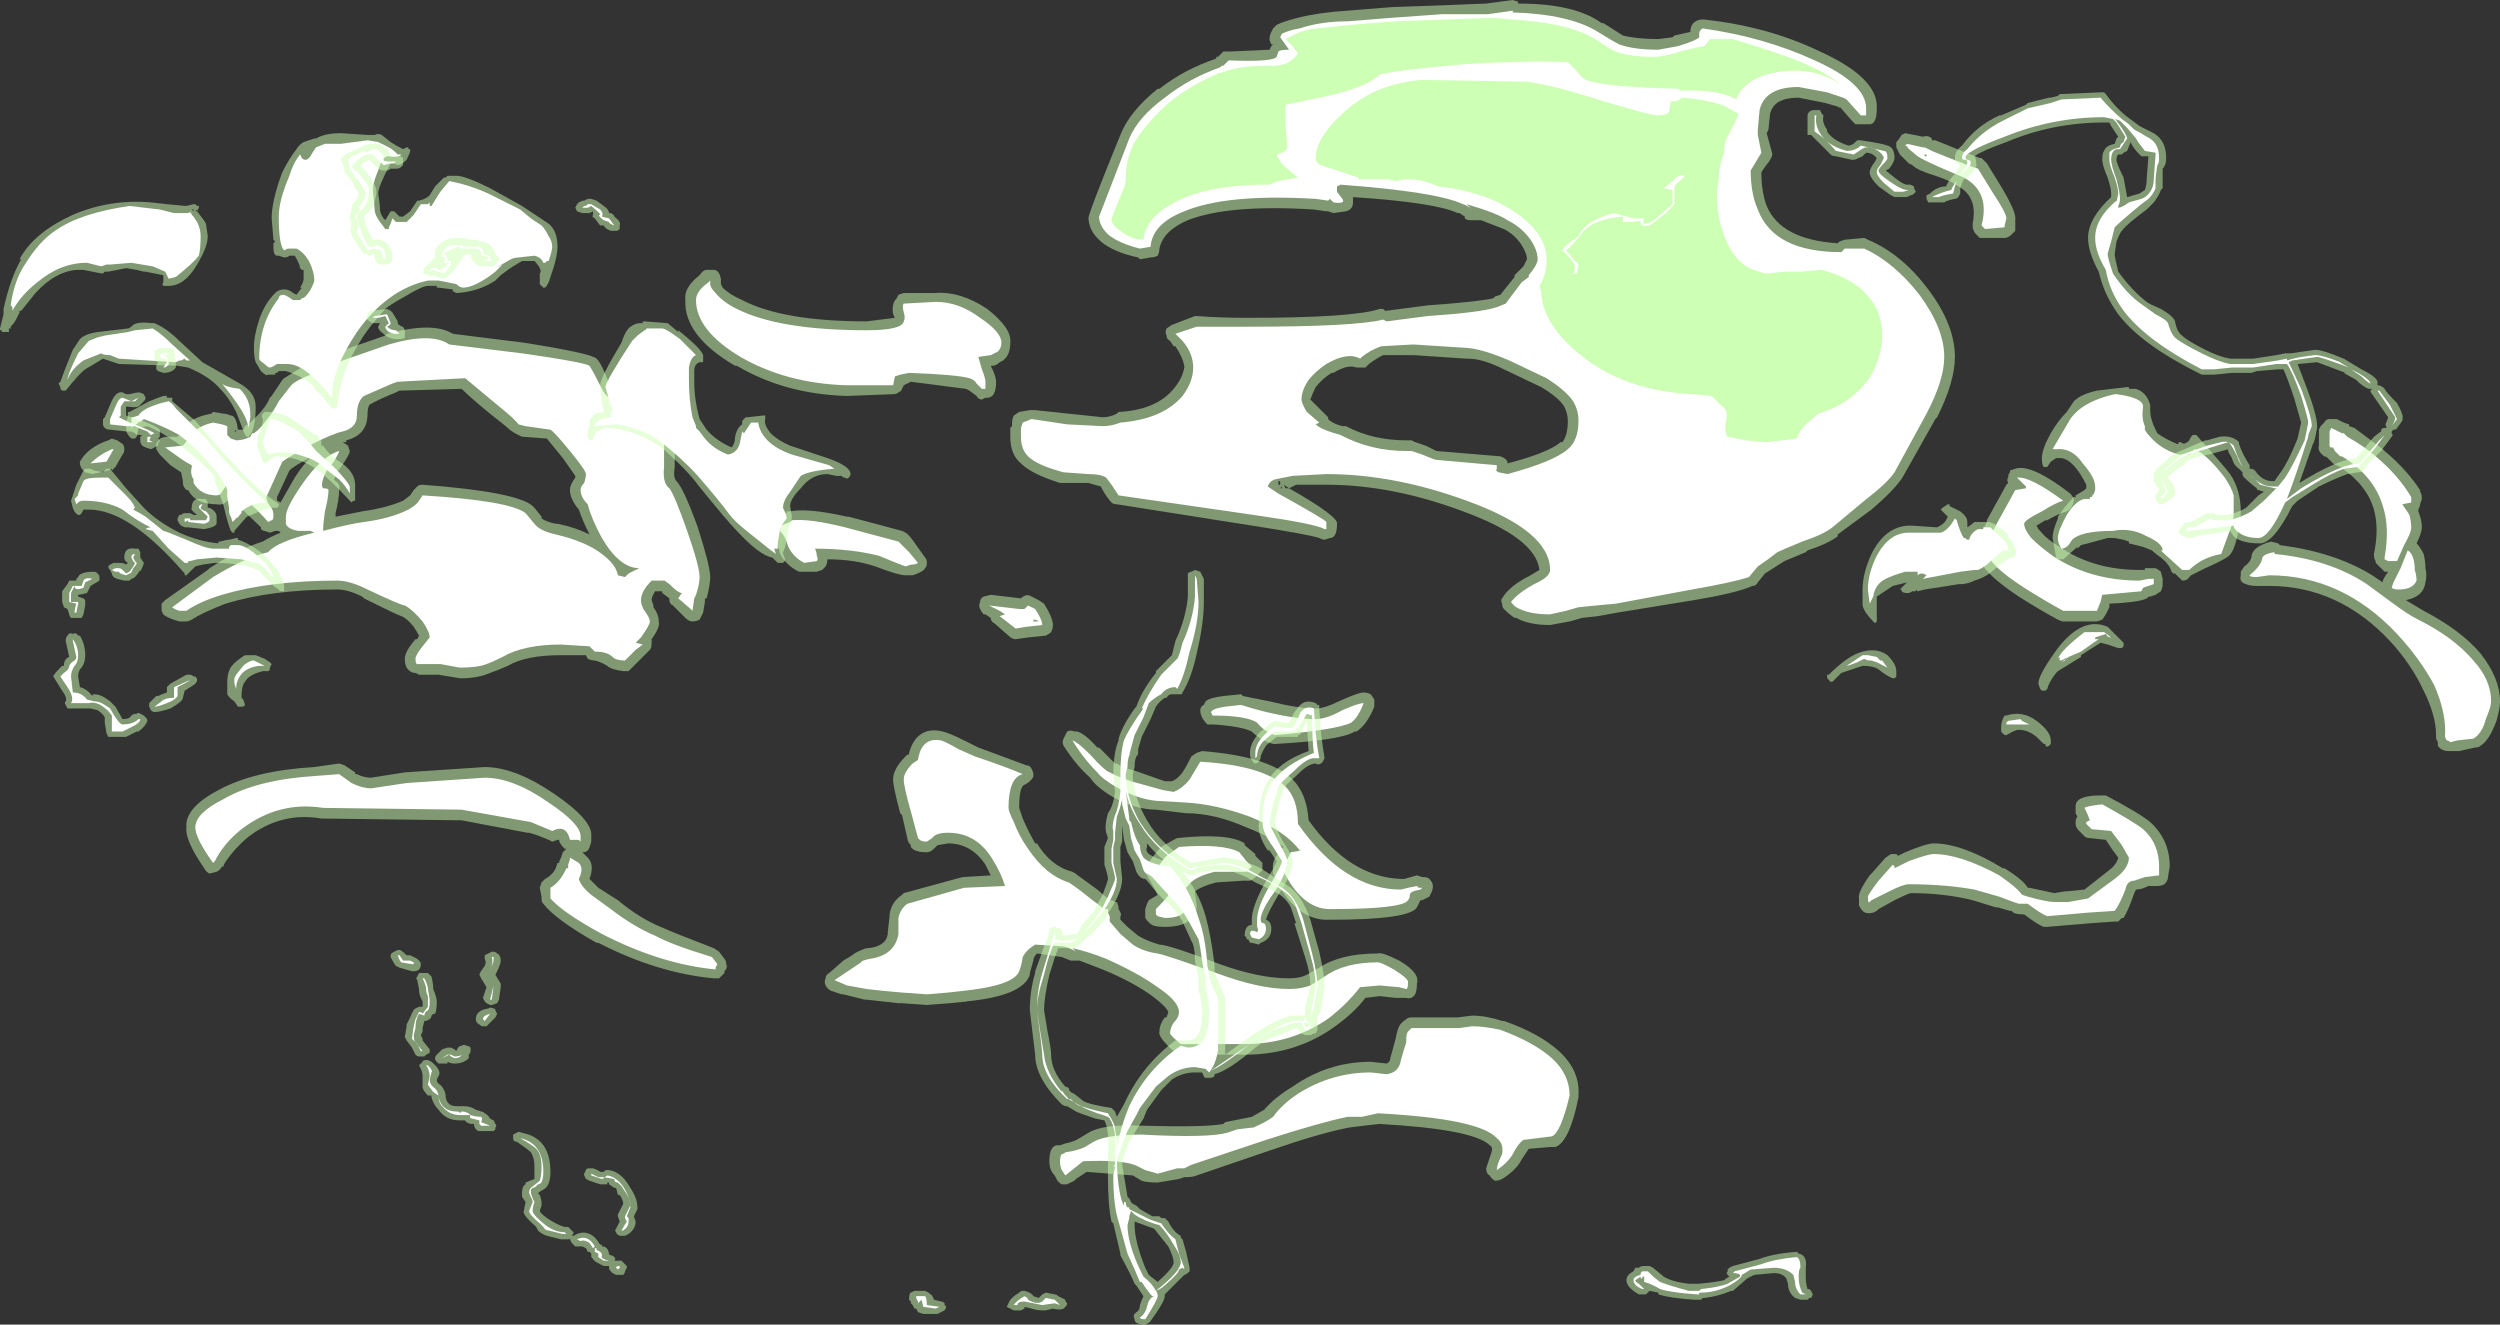 <?xml version="1.0" encoding="UTF-8" standalone="no"?>
<svg xmlns:ffdec="https://www.free-decompiler.com/flash" xmlns:xlink="http://www.w3.org/1999/xlink" ffdec:objectType="shape" height="37.3px" width="70.4px" xmlns="http://www.w3.org/2000/svg">
  <rect width="100%" height="100%" fill="#333333" stroke="none"/>
  <g transform="matrix(1.0, 0.0, 0.0, 1.0, 34.45, 35.15)">
    <path d="M4.75 -34.95 L6.15 -35.0 7.4 -35.05 8.15 -35.15 8.3 -35.1 8.3 -35.05 Q9.9 -35.05 10.65 -34.5 L10.7 -34.5 Q11.1 -34.25 11.25 -34.15 11.65 -34.05 12.25 -34.05 L12.65 -34.1 12.7 -34.15 13.15 -34.25 Q13.15 -34.55 13.45 -34.6 L13.55 -34.6 Q15.35 -34.4 16.8 -33.7 18.45 -32.95 18.4 -32.1 18.4 -31.65 18.2 -31.65 L17.8 -31.65 17.7 -31.75 17.35 -32.15 17.35 -32.1 17.3 -32.15 16.95 -32.25 16.2 -32.4 Q15.5 -32.4 15.4 -31.95 L15.4 -32.0 15.35 -31.5 15.3 -31.4 15.45 -30.85 Q15.5 -30.75 15.25 -30.45 L15.15 -30.3 Q15.15 -29.75 15.3 -29.35 15.7 -28.4 17.3 -28.3 L17.35 -28.35 17.5 -28.4 18.05 -28.45 18.15 -28.4 Q19.1 -28.0 19.85 -27.0 20.6 -26.0 20.6 -25.1 20.6 -24.4 20.1 -23.4 L20.05 -23.35 19.15 -21.75 Q18.95 -21.4 18.25 -20.8 L17.3 -20.1 17.3 -20.05 Q17.05 -19.85 16.45 -19.65 L16.4 -19.6 15.8 -19.35 15.25 -19.0 15.05 -18.75 Q15.0 -18.65 14.9 -18.65 14.45 -18.45 13.25 -18.25 L11.1 -17.9 10.55 -17.8 10.1 -17.75 9.75 -17.65 9.2 -17.55 Q8.6 -17.55 8.25 -17.75 L8.2 -17.75 Q8.05 -17.85 7.9 -18.0 7.85 -18.05 7.85 -18.15 7.8 -18.25 7.85 -18.3 8.05 -18.65 8.65 -18.95 L8.9 -19.1 Q8.8 -20.0 6.75 -20.75 4.75 -21.5 2.9 -21.5 L2.05 -21.5 1.85 -21.4 Q3.25 -20.6 3.2 -20.4 3.2 -20.0 3.0 -20.0 L2.85 -19.95 Q2.8 -19.95 2.7 -20.0 2.4 -20.1 0.8 -20.35 L-3.0 -20.95 Q-3.1 -20.95 -3.15 -21.0 -3.25 -21.1 -3.4 -21.35 L-3.45 -21.45 -3.8 -21.55 -4.6 -21.55 Q-5.4 -21.8 -5.7 -22.1 -6.0 -22.35 -6.0 -22.85 L-6.0 -23.1 -5.95 -23.15 -5.95 -23.25 Q-5.95 -23.35 -5.9 -23.45 L-5.75 -23.55 -5.45 -23.6 -5.3 -23.6 -3.4 -23.4 Q-3.2 -23.4 -3.0 -23.5 L-2.95 -23.55 Q-1.9 -23.6 -1.4 -24.2 -1.15 -24.5 -1.1 -24.8 L-1.1 -24.85 Q-1.15 -25.1 -1.35 -25.4 L-1.4 -25.4 -1.5 -25.55 Q-1.6 -25.6 -1.6 -25.7 -1.65 -25.8 -1.6 -25.9 L-1.45 -26.0 -0.8 -26.25 -0.75 -26.25 Q-0.1 -26.2 0.7 -26.2 3.65 -26.2 4.4 -26.45 L4.5 -26.45 4.55 -26.4 4.6 -26.4 5.75 -26.55 Q7.15 -26.65 7.6 -26.75 L7.65 -26.8 7.8 -26.85 8.2 -27.35 8.2 -27.4 8.45 -27.65 8.55 -27.85 Q8.55 -28.0 8.4 -28.25 8.2 -28.55 7.9 -28.7 L7.25 -28.95 6.95 -28.95 Q6.85 -28.95 6.8 -29.0 L6.8 -29.05 6.65 -29.15 6.6 -29.15 Q5.95 -29.45 3.65 -29.6 L3.65 -29.45 Q3.65 -29.25 3.45 -29.2 L3.1 -29.15 2.95 -29.2 2.9 -29.2 2.55 -29.25 Q0.15 -29.4 -1.0 -28.95 -1.7 -28.65 -1.8 -28.15 -1.8 -28.05 -1.85 -27.95 -1.95 -27.9 -2.05 -27.9 L-2.35 -27.85 -2.4 -27.9 Q-3.1 -28.05 -3.45 -28.35 -3.8 -28.65 -3.8 -29.05 L-3.8 -29.0 Q-3.8 -29.15 -2.9 -31.35 -2.65 -32.0 -1.85 -32.65 L-1.8 -32.65 Q-1.1 -33.2 -0.2 -33.5 L-0.2 -33.55 -0.15 -33.55 0.0 -33.7 0.2 -33.7 1.3 -33.75 1.35 -33.85 1.4 -33.9 1.35 -33.9 Q1.3 -34.0 1.3 -34.05 1.3 -34.15 1.35 -34.25 L1.4 -34.35 1.5 -34.45 Q1.7 -34.55 2.1 -34.65 2.7 -34.8 3.5 -34.85 L4.75 -34.95 M19.95 -31.2 L20.05 -31.2 Q20.9 -30.85 21.3 -30.7 L21.35 -30.7 21.5 -30.55 21.9 -29.9 Q22.35 -29.15 22.3 -28.95 L22.3 -28.65 22.2 -28.55 Q22.1 -28.45 22.0 -28.45 L21.3 -28.45 21.2 -28.55 Q21.1 -28.65 21.1 -28.8 L21.1 -28.85 Q21.25 -29.6 20.7 -29.9 20.5 -30.05 20.05 -30.2 19.55 -30.35 19.4 -30.5 L19.3 -30.55 Q19.2 -30.65 19.05 -30.8 L18.95 -31.0 Q18.95 -31.1 18.95 -31.15 L19.0 -31.2 19.1 -31.35 19.2 -31.4 19.7 -31.3 Q19.85 -31.35 19.95 -31.25 L19.95 -31.2 M22.15 -21.9 L22.3 -21.95 Q22.75 -22.1 23.85 -21.25 23.9 -21.2 23.95 -21.1 23.95 -21.0 23.9 -20.9 23.85 -20.8 23.75 -20.75 23.55 -20.7 23.2 -20.5 L23.15 -20.5 22.9 -20.35 22.95 -20.25 23.0 -20.2 Q23.2 -19.95 23.55 -19.75 24.5 -19.1 25.8 -19.1 L25.95 -19.1 25.95 -19.15 Q26.1 -19.15 26.25 -19.15 26.35 -19.1 26.4 -19.05 L26.45 -18.85 26.45 -18.7 Q26.45 -18.6 26.4 -18.5 L26.25 -18.4 26.1 -18.35 26.05 -18.35 Q26.0 -18.2 24.95 -18.15 L24.95 -18.05 24.85 -17.85 24.75 -17.7 24.6 -17.65 23.65 -17.65 Q23.6 -17.65 23.5 -17.7 22.95 -18.0 22.4 -18.35 21.2 -19.15 21.3 -19.55 21.3 -20.1 21.5 -20.45 L21.5 -20.5 22.05 -21.5 22.1 -21.55 Q22.05 -21.65 22.1 -21.7 22.1 -21.8 22.15 -21.85 L22.15 -21.9 M6.85 -25.05 L5.35 -25.15 4.5 -25.15 Q4.3 -25.05 4.1 -24.9 L4.0 -24.8 3.75 -24.8 Q3.5 -24.9 3.1 -24.65 L3.05 -24.65 Q2.8 -24.5 2.6 -24.25 2.5 -24.05 2.45 -23.9 L2.95 -23.4 2.95 -23.35 3.0 -23.3 Q3.15 -23.2 3.35 -23.15 L3.45 -23.15 Q4.2 -22.75 5.15 -22.75 L5.3 -22.75 5.4 -22.7 5.7 -22.6 6.0 -22.45 7.8 -22.3 Q7.95 -22.25 8.0 -22.15 L8.0 -22.1 Q9.15 -22.4 9.5 -22.7 L9.55 -22.7 Q9.7 -22.9 9.7 -23.3 9.7 -23.5 9.6 -23.7 9.45 -23.95 8.95 -24.25 L7.9 -24.75 Q7.3 -25.05 6.9 -25.05 L6.85 -25.05 M1.7 -21.5 L1.75 -21.4 1.85 -21.4 1.7 -21.5 M1.6 -21.55 L1.6 -21.6 1.55 -21.6 1.55 -21.5 1.6 -21.5 1.6 -21.55 M1.6 -21.4 L1.65 -21.4 1.65 -21.45 1.6 -21.4 M1.3 -15.4 Q2.1 -15.2 2.6 -15.2 2.85 -15.2 3.25 -15.4 3.8 -15.65 3.95 -15.65 4.05 -15.65 4.15 -15.6 L4.25 -15.45 Q4.25 -15.35 4.25 -15.25 4.05 -14.75 3.75 -14.55 L3.7 -14.55 Q3.3 -14.3 1.45 -14.2 L1.4 -14.2 Q1.05 -14.3 0.8 -14.55 0.5 -14.7 -0.3 -14.75 L-0.45 -14.75 Q-0.55 -14.85 -0.6 -14.95 -0.65 -15.05 -0.65 -15.15 -0.65 -15.25 -0.55 -15.3 L-0.5 -15.4 Q-0.4 -15.5 0.0 -15.55 L0.5 -15.6 0.55 -15.55 1.3 -15.4 M5.8 -10.4 Q5.9 -10.3 5.9 -10.2 5.9 -10.1 5.85 -10.0 L5.8 -9.9 5.6 -9.8 5.55 -9.8 5.45 -9.6 Q5.25 -9.25 3.0 -9.25 2.0 -9.2 1.4 -10.55 L1.4 -10.65 Q1.35 -10.95 1.6 -11.15 L1.65 -11.25 1.7 -11.3 Q1.3 -11.6 0.65 -11.85 -0.25 -12.25 -1.05 -12.25 L-1.9 -12.35 Q-2.45 -12.35 -3.1 -12.7 -3.6 -13.0 -3.75 -13.25 -4.15 -13.6 -4.5 -14.15 -4.55 -14.25 -4.5 -14.35 L-4.4 -14.55 Q-4.3 -14.6 -4.2 -14.55 -4.0 -14.6 -3.55 -14.1 L-3.5 -14.1 -3.05 -13.65 -3.0 -13.65 -2.85 -13.55 -2.5 -13.45 -1.65 -13.15 -1.45 -13.15 Q-1.3 -13.2 -1.15 -13.4 -1.05 -13.55 -0.9 -13.85 L-0.75 -13.95 -0.6 -14.0 Q1.3 -13.85 1.95 -13.2 2.35 -12.8 2.4 -12.05 3.55 -10.45 5.0 -10.4 L5.1 -10.4 5.45 -10.5 5.6 -10.45 5.65 -10.45 Q5.75 -10.45 5.8 -10.4 M0.6 -11.35 L0.9 -11.1 0.9 -11.05 1.1 -10.85 Q1.1 -10.75 1.1 -10.7 L1.1 -10.65 0.85 -10.4 0.75 -10.35 0.55 -10.35 -0.2 -10.3 Q-0.6 -10.2 -0.8 -10.05 L-0.8 -10.0 -0.75 -9.65 Q-0.75 -9.35 -1.0 -9.2 -1.2 -9.05 -1.65 -9.05 -1.9 -9.05 -2.0 -9.1 -2.1 -9.15 -2.2 -9.3 L-2.2 -9.55 -2.15 -9.7 -2.1 -9.8 -1.85 -9.95 -1.95 -10.15 -2.15 -10.5 Q-2.2 -10.55 -2.2 -10.65 -2.2 -10.75 -2.15 -10.8 -1.9 -11.15 -1.75 -11.3 L-1.4 -11.5 -1.3 -11.55 Q0.15 -11.7 0.6 -11.4 L0.6 -11.35 M2.35 -7.7 L2.7 -7.9 Q3.3 -8.3 4.35 -8.3 4.45 -8.35 4.95 -8.1 5.55 -7.75 5.45 -7.45 5.45 -7.25 5.4 -7.15 5.3 -7.0 5.15 -7.05 L4.85 -7.05 4.4 -7.1 4.0 -7.05 Q3.7 -6.65 3.15 -6.25 2.05 -5.45 0.6 -5.45 L-1.2 -5.45 Q-1.3 -5.45 -1.4 -5.55 -1.85 -5.95 -1.8 -6.1 -1.8 -6.3 -1.65 -6.5 L-1.6 -6.5 -1.55 -6.65 Q-1.6 -6.8 -2.0 -7.1 -2.55 -7.5 -3.4 -7.85 L-4.05 -8.1 -4.3 -8.1 -4.55 -8.2 -5.25 -8.3 Q-5.35 -8.2 -5.35 -8.1 L-5.45 -7.75 -5.45 -7.7 Q-5.65 -7.1 -7.25 -6.95 L-7.2 -6.95 -7.7 -6.9 -8.35 -6.85 -9.05 -6.9 -9.15 -6.9 -10.05 -7.0 -10.1 -7.0 -10.7 -7.15 -10.75 -7.15 -11.05 -7.25 Q-11.15 -7.3 -11.2 -7.4 -11.25 -7.5 -11.2 -7.6 -11.2 -7.7 -11.1 -7.75 L-10.7 -8.1 -10.45 -8.25 Q-10.35 -8.35 -10.05 -8.45 L-10.0 -8.45 Q-9.5 -8.5 -9.45 -8.85 L-9.45 -8.9 -9.4 -9.35 -9.4 -9.4 Q-9.35 -9.75 -9.05 -9.95 L-9.0 -10.0 -7.35 -10.45 -6.55 -10.5 -6.7 -10.8 Q-7.1 -11.4 -7.75 -11.4 L-8.05 -11.35 -8.15 -11.25 Q-8.25 -11.15 -8.35 -11.15 -8.7 -11.15 -8.8 -11.3 L-8.8 -11.35 Q-8.9 -11.45 -8.9 -11.55 L-9.05 -12.2 -9.1 -12.25 Q-9.3 -13.0 -9.3 -13.2 -9.3 -13.5 -8.95 -13.85 L-8.9 -13.9 -8.85 -13.9 -8.85 -13.95 Q-8.75 -14.3 -8.55 -14.45 -8.3 -14.65 -7.9 -14.55 -7.7 -14.5 -7.3 -14.3 L-6.9 -14.1 -5.55 -13.6 Q-5.45 -13.6 -5.4 -13.5 -5.35 -13.4 -5.35 -13.35 L-5.35 -13.3 Q-5.35 -13.25 -5.45 -13.15 -5.5 -13.1 -5.6 -13.05 -5.75 -13.0 -5.75 -12.4 L-5.65 -12.1 Q-5.5 -11.75 -5.3 -11.4 L-5.25 -11.4 Q-4.85 -10.75 -4.25 -10.6 L-4.25 -10.6 Q-4.15 -10.55 -4.1 -10.5 L-3.55 -10.1 -3.2 -9.8 Q-3.1 -9.8 -3.05 -9.75 L-3.0 -9.75 Q-2.95 -9.65 -2.95 -9.55 -2.85 -9.4 -2.9 -9.35 L-2.9 -9.25 -2.7 -9.05 -2.4 -8.8 Q-2.15 -8.65 -1.8 -8.55 -1.55 -8.55 -0.1 -8.0 1.0 -7.6 1.85 -7.6 2.15 -7.6 2.35 -7.7 M5.15 -6.45 Q5.2 -6.5 5.3 -6.5 L6.6 -6.5 7.0 -6.55 Q7.4 -6.55 7.85 -6.4 L7.9 -6.4 Q8.9 -6.05 9.45 -5.55 10.05 -5.0 10.0 -4.3 L10.0 -4.25 Q9.75 -3.0 9.35 -2.85 L9.2 -2.85 8.6 -2.8 8.4 -2.5 Q8.25 -2.2 7.85 -1.95 7.75 -1.9 7.65 -1.9 7.55 -1.95 7.5 -2.05 7.4 -2.1 7.4 -2.25 7.45 -2.4 7.55 -2.7 7.6 -2.85 7.5 -2.9 7.05 -3.35 4.4 -3.5 L3.95 -3.45 3.55 -3.4 Q2.75 -3.25 1.3 -2.75 L-0.75 -2.05 Q-0.85 -2.0 -1.1 -2.0 L-1.25 -1.95 -1.85 -1.85 Q-2.15 -1.85 -2.3 -1.9 L-2.55 -2.05 -3.85 -2.15 -4.15 -1.95 -4.2 -1.9 -4.4 -1.8 -4.55 -1.8 Q-4.65 -1.85 -4.7 -1.95 L-4.75 -2.05 Q-4.9 -2.2 -4.9 -2.45 -4.9 -2.85 -4.7 -2.9 L-4.6 -2.9 -4.45 -2.95 Q-4.2 -3.0 -4.05 -3.1 L-3.8 -3.25 Q-3.4 -3.5 -2.3 -3.45 -0.5 -3.4 0.0 -3.5 L0.05 -3.55 0.8 -3.7 1.15 -3.9 Q1.45 -4.25 1.95 -4.55 2.95 -5.25 4.15 -5.25 L4.6 -5.2 Q4.7 -5.25 4.7 -5.35 4.8 -5.7 4.85 -5.9 4.9 -6.15 4.95 -6.25 5.0 -6.35 5.15 -6.45 M22.0 -10.7 Q22.55 -10.35 22.65 -10.15 L22.7 -10.15 23.4 -10.0 23.7 -10.05 23.75 -10.05 24.25 -10.1 24.95 -10.65 Q25.15 -10.8 25.2 -11.0 L25.05 -11.2 24.85 -11.5 24.4 -11.55 Q24.3 -11.55 24.25 -11.6 L24.1 -11.75 Q24.0 -11.85 24.0 -11.95 L24.0 -12.0 Q24.0 -12.1 24.05 -12.15 L24.0 -12.25 Q24.0 -12.3 24.0 -12.35 L24.0 -12.45 Q24.0 -12.75 24.7 -12.75 L24.85 -12.75 Q25.8 -12.25 26.1 -12.0 26.65 -11.5 26.65 -10.75 L26.6 -10.45 Q26.6 -10.35 26.5 -10.25 26.4 -10.2 26.3 -10.2 L26.05 -10.2 Q25.85 -10.1 25.7 -10.1 L25.65 -10.0 Q25.5 -9.55 25.35 -9.3 L25.3 -9.3 25.2 -9.2 25.1 -9.2 24.4 -9.15 23.2 -9.05 23.1 -9.05 Q22.95 -9.1 22.55 -9.4 22.25 -9.4 22.2 -9.5 L22.15 -9.5 21.8 -9.6 21.75 -9.6 21.1 -9.8 Q20.3 -10.0 19.35 -10.0 19.2 -9.95 18.9 -9.8 L18.45 -9.55 18.4 -9.5 18.3 -9.45 Q18.1 -9.4 18.0 -9.5 17.95 -9.55 17.9 -9.65 L17.9 -9.7 Q17.9 -9.75 17.9 -9.85 17.85 -10.0 18.2 -10.5 L18.25 -10.55 18.65 -11.0 18.8 -11.1 18.95 -11.1 19.0 -11.05 19.2 -11.15 Q19.8 -11.4 20.0 -11.4 20.8 -11.4 21.95 -10.7 L22.0 -10.7 M35.85 -14.85 Q35.65 -14.3 35.4 -14.15 35.35 -14.1 35.25 -14.1 L34.8 -14.0 34.5 -14.0 Q34.3 -14.0 34.2 -14.15 L34.2 -14.25 34.15 -14.35 34.15 -14.45 Q34.15 -15.0 33.8 -15.7 33.45 -16.45 32.85 -17.1 31.4 -18.65 29.45 -18.65 L29.1 -18.65 Q28.9 -18.65 28.8 -18.7 28.6 -18.75 28.65 -18.95 L28.65 -19.05 28.75 -19.2 Q28.9 -19.3 28.95 -19.45 28.95 -19.75 29.5 -19.9 L29.7 -19.85 29.75 -19.8 Q31.3 -19.6 32.35 -18.95 L32.65 -18.75 32.65 -18.8 32.7 -18.9 32.8 -19.05 32.7 -19.05 32.45 -19.3 32.45 -19.35 Q32.4 -19.4 32.4 -19.55 32.55 -20.25 32.4 -20.8 32.2 -21.5 31.45 -22.0 L31.35 -22.05 Q31.3 -22.05 31.25 -22.1 L31.1 -22.25 Q31.05 -22.3 31.0 -22.3 30.8 -22.45 30.85 -22.6 L30.85 -22.75 Q30.85 -23.0 30.85 -23.05 L30.9 -23.15 31.0 -23.25 Q31.05 -23.35 31.15 -23.35 L31.35 -23.35 31.55 -23.25 31.7 -23.2 31.7 -23.15 31.85 -23.1 32.65 -22.5 32.7 -22.45 Q33.3 -21.95 33.7 -21.35 L33.7 -21.3 Q33.75 -21.25 33.75 -21.1 L33.7 -20.95 Q33.7 -20.9 33.65 -20.8 L33.65 -20.75 Q33.75 -20.5 33.75 -20.3 33.75 -20.15 33.6 -19.85 33.7 -19.75 33.8 -19.55 33.85 -19.35 33.85 -19.15 33.9 -18.95 33.85 -18.75 33.8 -18.35 33.3 -18.25 L33.8 -17.95 Q34.85 -17.4 35.4 -16.75 35.95 -16.05 35.95 -15.4 35.95 -15.2 35.85 -14.85 M-24.9 -25.25 L-23.6 -25.7 -23.55 -25.75 Q-22.25 -26.1 -21.7 -25.75 L-19.7 -25.5 Q-17.8 -25.2 -17.65 -25.05 -17.5 -24.9 -17.3 -24.35 L-17.25 -24.35 Q-17.2 -24.2 -17.1 -24.15 -16.85 -24.2 -16.2 -23.65 -15.45 -23.05 -15.45 -22.65 L-15.45 -22.0 Q-15.5 -21.7 -15.4 -21.6 -15.2 -21.4 -14.8 -20.3 -14.45 -19.2 -14.45 -18.9 -14.45 -18.7 -14.55 -18.3 L-14.6 -18.3 -14.6 -18.2 -14.65 -17.9 Q-14.7 -17.8 -14.75 -17.7 -14.85 -17.65 -14.95 -17.65 -15.05 -17.65 -15.15 -17.75 L-15.5 -18.1 Q-15.6 -18.15 -15.6 -18.25 L-15.6 -18.3 -15.8 -18.45 -15.8 -18.5 -16.0 -18.5 Q-16.1 -18.35 -16.1 -18.25 L-16.05 -18.1 -16.05 -18.05 Q-15.9 -17.85 -15.9 -17.65 -15.85 -17.5 -16.1 -17.15 L-16.1 -17.05 Q-16.1 -16.9 -16.15 -16.85 L-16.65 -16.35 Q-16.7 -16.3 -16.75 -16.25 L-16.9 -16.25 Q-17.25 -16.3 -17.35 -16.4 -17.5 -16.5 -17.7 -16.55 -17.8 -16.55 -17.9 -16.6 L-17.95 -16.7 -18.65 -16.7 Q-19.65 -16.7 -20.15 -16.4 -20.5 -16.25 -20.65 -16.2 -21.0 -16.05 -21.45 -16.05 L-21.5 -16.05 -22.1 -16.15 -22.65 -16.15 -22.75 -16.2 Q-22.9 -16.2 -23.0 -16.35 -23.05 -16.45 -23.05 -16.6 -23.05 -16.8 -22.75 -17.15 L-22.7 -17.15 -22.65 -17.25 Q-22.7 -17.35 -22.8 -17.5 -23.0 -17.75 -23.15 -17.8 -23.3 -17.85 -24.2 -18.3 L-24.25 -18.35 Q-24.65 -18.55 -24.95 -18.55 -26.8 -18.55 -28.1 -18.15 -28.75 -17.9 -29.05 -17.7 -29.15 -17.65 -29.2 -17.65 L-29.4 -17.65 Q-29.75 -17.75 -29.85 -17.85 L-29.9 -17.95 -29.9 -18.15 -29.8 -18.25 -28.6 -19.1 -28.55 -19.15 Q-27.7 -19.7 -27.05 -19.9 -26.9 -20.0 -26.55 -20.15 L-26.6 -20.2 -26.7 -20.2 -26.85 -20.15 -27.0 -20.2 Q-27.05 -20.2 -27.1 -20.25 L-27.1 -20.3 Q-27.3 -20.5 -27.95 -21.1 L-28.0 -21.1 Q-28.15 -20.9 -28.35 -20.95 -28.95 -20.95 -29.15 -21.35 L-29.2 -21.35 Q-29.3 -21.45 -29.3 -21.55 L-29.3 -21.6 -29.35 -21.85 -29.65 -22.05 -29.95 -22.35 -30.05 -22.5 -30.05 -22.65 -29.95 -22.8 -29.8 -22.85 -29.45 -22.85 -29.3 -23.05 Q-29.1 -23.4 -28.5 -23.5 L-28.45 -23.55 -28.15 -23.5 -28.1 -23.5 -27.95 -23.45 Q-27.8 -23.45 -27.75 -23.05 L-27.6 -23.05 -27.55 -23.15 -27.4 -23.25 -27.2 -23.45 Q-26.95 -23.7 -26.85 -23.95 L-26.8 -24.0 -26.5 -24.45 -26.45 -24.5 -25.8 -24.9 Q-25.45 -25.05 -24.9 -25.25 M-27.85 -23.0 L-27.8 -23.0 -27.8 -23.05 -27.85 -23.0 M-26.15 -21.7 Q-25.9 -22.1 -25.65 -22.3 -26.15 -22.05 -26.3 -21.9 L-26.65 -21.15 -26.65 -21.05 -26.55 -21.0 -26.15 -21.7 M-23.3 -24.1 Q-23.8 -23.9 -24.05 -23.75 -24.1 -23.65 -24.1 -23.5 -24.1 -22.9 -24.7 -22.75 L-24.7 -22.7 -24.8 -22.7 -24.65 -22.6 -24.6 -22.45 Q-24.6 -22.35 -24.85 -22.0 L-25.0 -21.8 -25.0 -21.75 -25.05 -21.65 -25.0 -21.6 Q-24.85 -21.5 -24.9 -21.35 -24.9 -21.1 -25.0 -20.7 L-25.0 -20.6 -24.25 -20.75 Q-23.55 -20.85 -23.1 -21.05 L-22.9 -21.2 -22.8 -21.35 -22.7 -21.45 Q-22.65 -21.5 -22.55 -21.5 -19.9 -21.3 -19.45 -20.9 L-19.4 -20.85 -19.2 -20.6 -19.2 -20.55 Q-19.05 -20.45 -18.8 -20.4 L-18.75 -20.4 Q-18.25 -20.3 -17.85 -20.1 -18.05 -20.5 -18.15 -20.8 -18.4 -21.1 -18.4 -21.35 -18.4 -21.5 -18.25 -21.7 L-18.25 -21.75 -18.6 -22.25 -19.05 -22.8 -19.7 -22.85 -19.75 -22.85 -19.95 -22.95 -20.1 -23.05 Q-20.2 -23.15 -20.65 -23.5 -21.2 -23.95 -21.45 -24.2 L-23.2 -24.15 -23.3 -24.1 M-32.1 -22.3 Q-31.85 -22.6 -31.4 -22.75 L-31.3 -22.8 -31.15 -22.75 -31.0 -22.65 Q-30.95 -22.6 -30.95 -22.5 -30.95 -22.4 -31.0 -22.35 L-31.2 -22.0 -31.3 -21.9 -31.3 -21.95 -31.4 -21.9 -31.85 -21.8 -32.05 -21.85 -32.15 -21.95 Q-32.2 -22.05 -32.2 -22.1 L-32.2 -22.15 -32.1 -22.3 M-24.45 -13.35 L-24.4 -13.35 Q-24.2 -13.25 -24.0 -13.25 L-23.05 -13.4 -20.8 -13.55 Q-19.95 -13.55 -18.85 -12.8 -17.75 -12.05 -17.8 -11.6 L-17.8 -11.45 Q-17.85 -11.25 -17.9 -11.2 -17.95 -11.15 -18.05 -11.15 L-17.9 -11.0 Q-17.7 -10.8 -17.85 -10.4 -17.75 -10.3 -17.6 -10.15 L-17.05 -9.8 Q-16.45 -9.3 -15.85 -9.05 -15.4 -8.85 -14.35 -8.45 L-14.2 -8.35 -14.05 -8.15 Q-14.0 -8.1 -14.0 -8.0 -13.95 -7.9 -14.05 -7.8 L-14.05 -7.75 -14.2 -7.6 Q-14.25 -7.6 -14.35 -7.6 -15.95 -7.75 -17.6 -8.6 L-17.65 -8.6 Q-18.8 -9.25 -19.15 -9.7 -19.2 -9.75 -19.2 -9.85 L-19.2 -9.9 -19.25 -10.15 -19.2 -10.3 -19.1 -10.4 Q-18.9 -10.5 -18.8 -10.7 L-18.75 -10.85 -18.7 -10.85 -18.7 -10.9 -18.65 -11.0 -18.6 -11.15 -18.5 -11.25 -18.55 -11.25 Q-18.65 -11.35 -18.7 -11.45 L-18.7 -11.5 -18.75 -11.5 -18.9 -11.45 -19.0 -11.5 Q-19.35 -11.65 -19.55 -11.7 L-19.6 -11.7 -21.45 -12.05 -25.35 -12.1 -25.4 -12.1 Q-26.55 -12.3 -27.5 -11.55 -27.9 -11.2 -28.15 -10.8 L-28.15 -10.75 -28.2 -10.75 Q-28.25 -10.65 -28.35 -10.6 L-28.55 -10.55 Q-28.65 -10.6 -28.7 -10.7 -29.25 -11.5 -29.2 -11.85 -29.25 -12.4 -28.3 -12.9 -27.3 -13.45 -25.6 -13.55 L-24.9 -13.65 -24.75 -13.6 -24.45 -13.4 -24.45 -13.35 M-6.0 -25.5 Q-6.0 -25.2 -6.15 -25.05 L-6.2 -25.0 -6.3 -24.95 Q-6.4 -24.85 -6.5 -24.85 L-6.55 -24.85 Q-6.4 -24.55 -6.4 -24.4 -6.4 -23.95 -6.65 -23.95 L-6.7 -23.95 -6.8 -23.9 Q-6.9 -23.9 -6.95 -24.0 L-7.15 -24.15 -7.25 -24.2 -8.8 -24.4 -9.0 -24.3 -9.05 -24.2 Q-9.05 -24.15 -9.15 -24.1 -9.2 -24.05 -9.3 -24.05 L-10.6 -24.0 Q-12.35 -24.05 -13.7 -24.85 L-13.75 -24.85 Q-15.2 -25.7 -15.15 -26.7 -15.2 -27.05 -14.75 -27.4 -14.65 -27.55 -14.55 -27.55 L-14.35 -27.55 Q-14.2 -27.55 -14.15 -27.3 L-14.15 -27.15 -14.1 -27.05 Q-13.9 -26.85 -13.55 -26.7 -12.4 -26.1 -10.05 -26.1 L-9.25 -26.2 -9.3 -26.3 Q-9.35 -26.6 -9.2 -26.75 L-9.15 -26.85 -9.0 -26.9 -8.1 -26.9 Q-7.4 -26.95 -6.65 -26.45 -5.95 -25.9 -6.0 -25.5 M-8.4 -19.45 Q-8.35 -19.4 -8.35 -19.3 -8.35 -19.2 -8.4 -19.15 -8.45 -19.05 -8.75 -18.95 L-8.95 -18.95 Q-9.15 -18.95 -9.8 -19.2 -10.4 -19.4 -11.15 -19.4 -11.15 -19.3 -11.2 -19.2 L-11.3 -19.1 -11.45 -19.05 -11.95 -19.05 Q-12.35 -19.25 -12.5 -19.6 L-12.5 -19.65 Q-12.6 -19.9 -12.7 -20.0 L-12.75 -20.1 -12.75 -20.4 -12.65 -20.55 -12.5 -20.65 -12.35 -20.7 -12.3 -20.7 -12.3 -20.75 -12.2 -20.75 Q-11.7 -20.85 -10.6 -20.6 L-10.55 -20.6 -9.05 -20.2 -8.95 -20.15 Q-8.85 -20.1 -8.65 -19.8 L-8.4 -19.45 M-6.55 -18.4 L-5.7 -18.3 Q-5.55 -18.45 -5.4 -18.35 L-5.2 -18.25 -5.05 -18.15 Q-4.8 -17.75 -4.8 -17.55 -4.8 -17.45 -4.85 -17.35 -4.9 -17.3 -5.0 -17.25 L-5.5 -17.2 -5.85 -17.15 Q-5.95 -17.15 -6.05 -17.25 L-6.45 -17.6 Q-6.55 -17.65 -6.55 -17.75 L-6.7 -17.85 -6.75 -17.85 Q-6.8 -17.9 -6.85 -18.0 -6.9 -18.1 -6.85 -18.2 -6.85 -18.3 -6.75 -18.35 L-6.55 -18.4 M-5.35 -17.65 L-5.35 -17.6 -5.25 -17.6 -5.35 -17.65" fill="#cdffb4" fill-opacity="0.502" fill-rule="evenodd" stroke="none"/>
    <path d="M22.6 -21.4 L22.6 -21.45 22.35 -21.7 Q22.7 -21.75 23.65 -21.05 23.45 -21.0 23.05 -20.75 22.55 -20.5 22.55 -20.4 22.55 -20.25 22.75 -20.0 23.0 -19.75 23.35 -19.5 24.4 -18.8 25.8 -18.8 L26.05 -18.85 26.2 -18.85 26.2 -18.7 25.9 -18.6 25.85 -18.5 24.75 -18.4 24.7 -18.2 24.6 -17.95 23.65 -17.95 Q23.1 -18.25 22.55 -18.6 21.55 -19.25 21.55 -19.55 21.55 -20.0 21.75 -20.35 L22.3 -21.35 22.6 -21.4 M19.8 -30.8 L19.75 -30.8 19.75 -30.75 19.8 -30.75 19.8 -30.8 M19.7 -31.0 L19.75 -31.0 Q19.75 -31.05 19.75 -31.0 L19.95 -30.9 Q20.8 -30.55 21.25 -30.4 L21.65 -29.75 Q22.05 -29.15 22.05 -29.0 L22.0 -28.8 22.0 -28.75 21.45 -28.7 21.35 -28.8 Q21.6 -29.75 20.85 -30.15 L20.15 -30.45 Q19.7 -30.65 19.55 -30.75 L19.25 -31.0 19.3 -31.0 19.2 -31.05 19.25 -31.1 19.7 -31.0 M3.5 -34.55 L4.75 -34.65 6.15 -34.75 7.45 -34.75 8.15 -34.85 8.15 -34.8 Q9.75 -34.75 10.55 -34.25 10.95 -34.0 11.15 -33.9 11.55 -33.75 12.25 -33.75 L12.8 -33.85 Q13.3 -34.0 13.4 -34.1 13.4 -34.15 13.4 -34.2 13.4 -34.3 13.5 -34.35 15.25 -34.1 16.65 -33.45 18.1 -32.8 18.1 -32.1 18.1 -31.95 18.1 -31.9 L17.95 -31.9 17.55 -32.35 17.45 -32.4 17.0 -32.55 16.2 -32.7 Q15.25 -32.7 15.1 -32.05 L15.05 -31.5 15.05 -31.35 15.15 -30.85 14.85 -30.35 Q14.85 -29.7 15.05 -29.25 15.5 -28.05 17.4 -28.05 L17.5 -28.15 18.05 -28.15 Q18.9 -27.75 19.6 -26.85 20.3 -25.9 20.3 -25.1 20.3 -24.45 19.8 -23.5 L18.9 -21.85 Q18.7 -21.55 18.05 -21.05 L17.15 -20.3 Q16.9 -20.1 16.3 -19.9 15.7 -19.65 15.6 -19.6 15.35 -19.4 15.05 -19.2 L14.8 -18.9 Q14.35 -18.75 13.2 -18.55 L11.05 -18.15 10.5 -18.1 10.0 -18.05 9.65 -17.95 9.2 -17.85 Q8.65 -17.85 8.35 -18.0 8.2 -18.05 8.1 -18.2 8.3 -18.45 8.75 -18.7 9.2 -18.9 9.2 -19.1 9.2 -20.2 6.85 -21.05 4.8 -21.8 2.9 -21.8 L1.95 -21.75 1.45 -21.65 Q1.3 -21.6 1.25 -21.45 L1.55 -21.25 Q2.9 -20.5 2.9 -20.45 L2.9 -20.25 2.85 -20.25 Q2.6 -20.4 0.85 -20.65 L-2.95 -21.2 -3.15 -21.5 -3.3 -21.7 Q-3.45 -21.8 -3.8 -21.8 L-4.5 -21.85 Q-5.25 -22.05 -5.5 -22.3 -5.7 -22.5 -5.7 -22.85 L-5.7 -23.1 -5.65 -23.25 -5.4 -23.35 -4.4 -23.2 -3.4 -23.15 Q-3.15 -23.15 -2.9 -23.25 -1.7 -23.35 -1.15 -24.0 -0.85 -24.4 -0.85 -24.8 -0.85 -25.2 -1.15 -25.55 L-1.35 -25.75 -0.75 -25.95 Q-0.1 -25.95 0.7 -25.95 3.7 -25.95 4.5 -26.15 L4.6 -26.1 5.75 -26.25 Q7.25 -26.35 7.7 -26.5 L7.95 -26.6 Q8.1 -26.8 8.4 -27.2 L8.6 -27.35 8.6 -27.4 Q8.85 -27.7 8.85 -27.85 8.85 -28.1 8.65 -28.4 8.4 -28.75 8.0 -28.95 7.7 -29.15 6.85 -29.4 L7.0 -29.25 Q6.9 -29.35 6.75 -29.4 6.0 -29.75 3.3 -29.95 L3.2 -29.9 3.2 -29.75 3.35 -29.55 Q3.45 -29.4 3.1 -29.45 L3.0 -29.55 2.95 -29.5 2.6 -29.55 Q0.1 -29.7 -1.1 -29.2 -2.0 -28.85 -2.05 -28.2 L-2.35 -28.15 Q-2.95 -28.3 -3.25 -28.55 -3.5 -28.8 -3.5 -29.05 L-2.65 -31.25 Q-2.4 -31.85 -1.65 -32.4 -0.95 -32.95 -0.1 -33.25 -0.05 -33.3 0.0 -33.3 L0.15 -33.45 Q1.4 -33.4 1.5 -33.55 L1.55 -33.7 Q1.6 -33.75 1.85 -33.75 L1.6 -34.1 1.65 -34.2 Q1.85 -34.3 2.15 -34.35 2.75 -34.55 3.5 -34.55 M4.5 -32.95 L4.5 -32.95 M6.9 -25.35 L5.35 -25.45 4.45 -25.4 Q4.15 -25.3 3.9 -25.1 L3.85 -25.05 Q3.5 -25.25 2.9 -24.9 2.6 -24.7 2.4 -24.45 2.2 -24.15 2.2 -23.9 2.2 -23.8 2.35 -23.55 L2.7 -23.25 2.6 -23.2 Q2.75 -23.05 3.3 -22.9 4.15 -22.45 5.15 -22.45 L5.3 -22.45 5.6 -22.35 Q5.95 -22.2 6.0 -22.2 L7.7 -22.05 7.7 -21.95 Q7.65 -21.9 7.75 -21.85 L8.0 -21.8 Q9.3 -22.15 9.7 -22.5 10.0 -22.75 10.0 -23.3 10.0 -23.6 9.85 -23.85 9.65 -24.15 9.1 -24.5 L8.05 -25.0 Q7.35 -25.3 6.9 -25.35 M33.35 -19.65 Q33.45 -19.6 33.5 -19.45 33.55 -19.3 33.55 -19.1 33.6 -18.95 33.6 -18.8 33.5 -18.55 33.1 -18.55 32.95 -18.55 32.9 -18.6 L32.95 -18.75 33.15 -19.15 33.35 -19.65 M31.15 -23.0 L31.2 -23.1 31.5 -22.95 31.55 -22.95 31.65 -22.85 Q32.1 -22.6 32.45 -22.3 33.1 -21.75 33.45 -21.15 L33.45 -21.0 33.2 -20.95 33.4 -20.65 Q33.45 -20.45 33.45 -20.3 33.45 -20.15 33.25 -19.8 L33.05 -19.35 32.8 -19.35 32.7 -19.4 32.7 -19.45 Q32.85 -20.3 32.65 -20.9 32.4 -21.75 31.5 -22.3 L31.45 -22.3 31.3 -22.45 31.25 -22.55 31.2 -22.55 Q31.15 -22.55 31.15 -22.6 L31.15 -23.0 M35.55 -14.9 Q35.45 -14.5 35.2 -14.35 L34.75 -14.3 34.55 -14.25 Q34.5 -14.3 34.45 -14.3 L34.4 -14.4 Q34.45 -15.05 34.1 -15.85 33.7 -16.6 33.05 -17.3 31.5 -18.95 29.45 -18.95 L29.1 -18.9 Q28.9 -18.9 28.9 -18.95 29.2 -19.2 29.25 -19.4 29.25 -19.55 29.6 -19.6 L29.6 -19.55 Q31.15 -19.4 32.2 -18.7 L32.95 -18.15 Q33.35 -17.85 33.65 -17.7 34.65 -17.2 35.2 -16.55 35.7 -16.0 35.7 -15.4 35.7 -15.25 35.55 -14.9 M19.3 -10.9 Q19.85 -11.1 20.0 -11.1 20.75 -11.1 21.85 -10.5 22.35 -10.15 22.45 -10.0 L22.5 -9.95 22.65 -9.9 Q23.2 -9.75 23.4 -9.75 L23.8 -9.75 24.35 -9.85 25.1 -10.4 Q25.5 -10.7 25.5 -11.0 L25.3 -11.35 25.0 -11.75 24.45 -11.8 24.3 -11.95 24.3 -12.0 24.4 -12.05 Q24.35 -12.2 24.25 -12.4 24.3 -12.45 24.75 -12.5 25.65 -12.0 25.9 -11.8 26.35 -11.4 26.35 -10.75 L26.35 -10.5 25.95 -10.45 25.65 -10.35 Q25.45 -10.35 25.4 -10.1 25.25 -9.7 25.1 -9.5 L24.35 -9.45 23.2 -9.35 Q23.05 -9.4 22.65 -9.7 L22.4 -9.7 22.25 -9.75 21.85 -9.9 21.15 -10.1 Q20.3 -10.25 19.3 -10.25 19.15 -10.25 18.75 -10.05 L18.25 -9.8 18.2 -9.75 Q18.15 -9.7 18.15 -9.9 18.15 -9.95 18.45 -10.35 L18.85 -10.8 18.9 -10.75 18.9 -10.7 19.3 -10.9 M4.15 -4.95 L4.6 -4.9 Q4.95 -4.95 5.0 -5.3 5.1 -5.65 5.15 -5.8 L5.15 -5.85 Q5.15 -6.05 5.2 -6.1 L5.3 -6.2 6.65 -6.2 7.0 -6.25 Q7.35 -6.25 7.8 -6.15 8.75 -5.8 9.25 -5.35 9.75 -4.9 9.75 -4.3 9.5 -3.25 9.25 -3.15 L8.45 -3.05 Q8.3 -2.95 8.15 -2.65 8.0 -2.4 7.7 -2.2 7.7 -2.35 7.85 -2.65 7.9 -2.95 7.7 -3.1 7.2 -3.65 4.35 -3.8 L3.9 -3.7 3.5 -3.7 Q2.75 -3.55 1.2 -3.05 L-0.9 -2.35 -1.1 -2.25 -1.3 -2.25 -1.85 -2.1 -2.2 -2.2 -2.4 -2.3 Q-2.75 -2.5 -3.95 -2.45 L-4.45 -2.05 -4.55 -2.2 Q-4.6 -2.3 -4.6 -2.45 -4.6 -2.6 -4.55 -2.65 -4.5 -2.65 -4.45 -2.7 -4.1 -2.75 -3.9 -2.85 L-3.65 -3.0 Q-3.3 -3.2 -2.3 -3.2 -0.45 -3.1 0.1 -3.25 L0.4 -3.35 0.85 -3.4 Q1.2 -3.55 1.4 -3.7 1.65 -4.05 2.1 -4.35 3.05 -4.95 4.15 -4.95 M2.45 -7.4 L2.85 -7.65 Q3.4 -8.05 4.35 -8.05 4.45 -8.05 4.8 -7.85 5.2 -7.6 5.2 -7.5 5.2 -7.3 5.15 -7.3 L4.95 -7.35 4.4 -7.4 3.85 -7.35 Q3.5 -6.9 3.0 -6.5 1.95 -5.75 0.6 -5.75 L-1.2 -5.75 Q-1.5 -6.0 -1.5 -6.05 -1.5 -6.2 -1.4 -6.35 -1.25 -6.5 -1.25 -6.65 -1.25 -6.95 -1.85 -7.35 -2.4 -7.75 -3.3 -8.15 -3.8 -8.35 -4.25 -8.45 L-4.15 -8.35 Q-4.3 -8.45 -4.5 -8.5 L-5.3 -8.55 Q-5.55 -8.4 -5.65 -8.2 -5.7 -7.9 -5.75 -7.8 -5.9 -7.4 -7.3 -7.25 L-7.75 -7.2 -8.35 -7.15 -9.05 -7.2 -9.6 -7.25 -10.05 -7.3 -10.6 -7.4 -10.95 -7.55 -10.2 -8.05 Q-10.2 -8.1 -9.95 -8.15 -9.25 -8.25 -9.15 -8.85 L-9.15 -9.3 Q-9.1 -9.55 -8.9 -9.7 L-7.3 -10.15 -6.15 -10.2 Q-6.25 -10.55 -6.5 -10.95 -6.95 -11.7 -7.75 -11.7 -8.1 -11.7 -8.2 -11.55 L-8.35 -11.45 Q-8.5 -11.45 -8.55 -11.5 L-8.6 -11.55 -8.8 -12.3 Q-9.0 -13.0 -9.0 -13.2 -9.0 -13.4 -8.75 -13.65 L-8.6 -13.75 Q-8.5 -14.4 -7.95 -14.3 -7.8 -14.25 -7.45 -14.05 L-7.0 -13.85 Q-6.1 -13.55 -5.65 -13.35 -6.05 -13.25 -6.05 -12.4 -6.05 -12.3 -5.9 -12.0 -5.75 -11.6 -5.5 -11.25 -5.0 -10.5 -4.35 -10.3 -4.05 -10.1 -3.75 -9.85 L-3.35 -9.55 -3.25 -9.55 -3.25 -9.45 -3.2 -9.35 -3.2 -9.2 -2.9 -8.85 -2.55 -8.55 Q-2.25 -8.35 -1.85 -8.3 -1.6 -8.25 -0.2 -7.75 1.0 -7.3 1.85 -7.3 2.2 -7.3 2.45 -7.4 M1.65 -10.7 Q1.65 -10.85 1.8 -10.95 L1.9 -11.15 2.2 -11.2 2.15 -11.2 Q1.75 -11.75 0.75 -12.15 -0.2 -12.5 -1.05 -12.55 L-1.9 -12.6 Q-2.4 -12.65 -2.95 -12.95 -3.4 -13.2 -3.55 -13.4 -3.95 -13.8 -4.25 -14.3 -4.1 -14.25 -3.75 -13.9 -3.35 -13.45 -3.2 -13.4 L-3.0 -13.3 -2.6 -13.15 -1.7 -12.9 -1.4 -12.85 Q-1.15 -12.95 -0.95 -13.2 L-0.65 -13.7 Q1.1 -13.6 1.75 -13.0 2.1 -12.65 2.1 -11.95 3.4 -10.1 5.0 -10.1 L5.2 -10.15 5.45 -10.2 5.5 -10.15 5.6 -10.15 5.55 -10.1 Q5.25 -10.05 5.25 -9.95 5.25 -9.85 5.2 -9.8 5.05 -9.55 3.0 -9.55 2.2 -9.55 1.65 -10.7 M0.65 -10.9 L0.8 -10.75 0.65 -10.6 -0.25 -10.6 Q-0.85 -10.45 -1.0 -10.2 -1.1 -10.15 -1.05 -9.95 L-1.05 -9.65 Q-1.05 -9.3 -1.65 -9.3 L-1.85 -9.35 -1.9 -9.4 -1.9 -9.55 Q-1.55 -9.9 -1.55 -9.95 L-1.9 -10.65 Q-1.7 -10.95 -1.6 -11.05 L-1.25 -11.3 Q0.0 -11.4 0.45 -11.15 L0.65 -10.9 M0.05 -15.25 L0.5 -15.3 Q0.8 -15.2 1.2 -15.1 2.05 -14.9 2.6 -14.9 2.9 -14.9 3.35 -15.15 3.8 -15.35 3.95 -15.35 3.8 -14.95 3.6 -14.8 3.2 -14.6 1.45 -14.45 1.15 -14.55 0.95 -14.8 0.65 -15.0 -0.3 -15.0 L-0.35 -15.1 -0.3 -15.15 Q-0.25 -15.2 0.05 -15.25 M-23.5 -25.45 Q-22.3 -25.8 -21.8 -25.45 L-19.75 -25.2 Q-18.0 -24.95 -17.85 -24.85 -17.75 -24.7 -17.5 -24.2 -17.35 -23.9 -17.1 -23.9 -16.9 -23.9 -16.35 -23.45 -15.75 -22.95 -15.75 -22.6 L-15.75 -22.0 Q-15.8 -21.55 -15.6 -21.4 -15.45 -21.2 -15.1 -20.2 -14.75 -19.2 -14.75 -18.9 -14.75 -18.7 -14.85 -18.4 L-14.9 -18.3 -14.95 -17.95 -15.0 -18.0 -15.35 -18.3 -15.25 -18.45 Q-15.35 -18.45 -15.6 -18.7 -15.8 -18.85 -15.75 -18.8 L-16.1 -18.8 Q-16.4 -18.5 -16.4 -18.25 -16.4 -18.1 -16.3 -17.95 -16.15 -17.75 -16.15 -17.65 -16.15 -17.55 -16.4 -17.2 L-16.55 -17.05 -16.35 -17.0 -16.55 -16.85 -16.85 -16.55 Q-17.1 -16.55 -17.2 -16.65 -17.35 -16.8 -17.7 -16.8 L-17.85 -16.95 -18.65 -17.0 Q-19.7 -17.0 -20.3 -16.65 -20.6 -16.5 -20.75 -16.45 -21.0 -16.35 -21.5 -16.35 L-22.05 -16.45 -22.7 -16.45 Q-22.75 -16.45 -22.75 -16.6 -22.75 -16.7 -22.55 -16.95 L-22.35 -17.2 Q-22.35 -17.35 -22.55 -17.65 -22.85 -18.0 -23.05 -18.1 -23.15 -18.1 -24.1 -18.55 -24.6 -18.8 -24.95 -18.8 -26.85 -18.8 -28.2 -18.4 -28.85 -18.2 -29.2 -17.95 L-29.4 -17.95 Q-29.55 -18.0 -29.6 -18.05 L-28.45 -18.9 Q-27.55 -19.45 -26.9 -19.6 -26.65 -19.9 -25.6 -20.15 L-25.7 -20.2 -26.05 -20.2 Q-26.35 -20.25 -26.4 -20.4 L-26.4 -20.6 Q-26.4 -20.85 -25.95 -21.5 -25.4 -22.3 -24.9 -22.45 -24.9 -22.4 -25.05 -22.15 L-25.25 -21.9 Q-25.45 -21.5 -25.35 -21.4 -25.2 -21.4 -25.2 -21.35 -25.2 -21.15 -25.3 -20.75 -25.35 -20.4 -25.35 -20.25 L-25.35 -20.2 Q-24.6 -20.4 -24.2 -20.45 -23.45 -20.55 -22.95 -20.8 -22.7 -20.95 -22.65 -21.05 L-22.55 -21.2 Q-20.1 -21.05 -19.65 -20.7 L-19.4 -20.4 Q-19.25 -20.2 -18.8 -20.1 -17.95 -19.9 -17.5 -19.55 -17.1 -19.25 -17.05 -18.95 L-16.85 -18.9 -16.75 -19.0 -16.45 -19.15 Q-17.0 -19.15 -17.5 -20.0 -17.8 -20.55 -17.9 -20.95 -18.1 -21.15 -18.1 -21.35 -18.1 -21.45 -18.0 -21.55 -17.95 -21.7 -17.95 -21.8 -17.95 -21.9 -18.4 -22.45 -18.85 -23.0 -18.95 -23.05 L-19.65 -23.15 -19.85 -23.2 Q-19.95 -23.35 -20.45 -23.75 L-21.35 -24.5 -23.25 -24.4 -23.4 -24.35 -24.2 -24.0 Q-24.4 -23.85 -24.4 -23.45 -24.4 -23.1 -24.8 -23.0 -25.05 -22.95 -25.65 -22.65 -26.3 -22.3 -26.5 -22.15 L-26.95 -21.15 Q-26.95 -21.05 -26.85 -20.9 -26.75 -20.8 -26.75 -20.65 -26.75 -20.5 -26.8 -20.5 L-26.9 -20.45 Q-27.1 -20.7 -27.8 -21.35 L-28.0 -21.55 -28.1 -21.45 -28.2 -21.3 Q-28.25 -21.2 -28.35 -21.2 -28.8 -21.2 -29.0 -21.55 L-29.0 -21.65 Q-29.1 -21.8 -29.05 -22.0 L-29.05 -22.05 Q-29.25 -22.15 -29.45 -22.3 L-29.8 -22.55 -29.3 -22.6 -29.05 -22.9 Q-28.9 -23.15 -28.45 -23.25 L-28.2 -23.2 -28.05 -23.15 -28.05 -22.9 -27.95 -22.8 -27.8 -22.75 Q-27.6 -22.75 -27.4 -22.85 L-27.35 -22.95 -27.3 -22.95 Q-27.15 -23.05 -27.0 -23.25 -26.75 -23.55 -26.6 -23.85 L-26.25 -24.3 Q-26.1 -24.45 -25.7 -24.6 L-24.8 -25.0 -23.5 -25.45 M-31.45 -22.15 L-31.9 -22.1 Q-31.65 -22.35 -31.3 -22.5 L-31.25 -22.5 -31.45 -22.15 M-16.0 -8.8 Q-15.55 -8.55 -14.4 -8.2 L-14.25 -8.0 -14.3 -7.9 -14.3 -7.85 Q-15.85 -8.0 -17.5 -8.85 -18.6 -9.45 -18.95 -9.85 L-18.95 -10.15 Q-18.7 -10.3 -18.55 -10.6 L-18.5 -10.7 -18.45 -10.7 -18.45 -10.8 -18.4 -10.95 -18.4 -11.0 -18.15 -10.85 Q-18.0 -10.7 -18.15 -10.4 -18.1 -10.2 -17.8 -9.95 L-17.25 -9.55 Q-16.6 -9.05 -16.0 -8.8 M-5.35 -17.65 L-5.2 -17.65 Q-5.25 -17.7 -5.35 -17.7 L-5.35 -17.65 M-11.45 -19.5 Q-11.4 -19.4 -11.45 -19.35 L-11.8 -19.3 Q-12.1 -19.45 -12.25 -19.75 -12.35 -20.1 -12.5 -20.2 L-12.45 -20.35 -12.2 -20.45 -12.15 -20.5 Q-11.65 -20.55 -10.65 -20.3 L-9.15 -19.9 -8.85 -19.6 -8.6 -19.3 Q-8.65 -19.25 -8.8 -19.25 L-8.95 -19.2 Q-9.1 -19.25 -9.7 -19.5 -10.5 -19.7 -11.5 -19.7 -11.45 -19.6 -11.45 -19.5 M-6.3 -17.8 L-6.15 -17.85 -6.3 -17.95 -6.6 -18.1 -5.75 -18.0 -5.6 -18.0 -5.5 -18.1 -5.3 -18.0 Q-5.1 -17.7 -5.1 -17.55 L-5.55 -17.5 -5.85 -17.45 -6.3 -17.8 M-6.55 -25.15 L-6.9 -25.1 -6.8 -24.75 Q-6.7 -24.5 -6.7 -24.4 L-6.7 -24.2 -6.8 -24.2 -6.95 -24.35 Q-7.0 -24.45 -7.15 -24.5 -7.5 -24.6 -8.85 -24.65 L-9.1 -24.6 -9.25 -24.55 -9.3 -24.3 -10.6 -24.3 Q-12.3 -24.35 -13.6 -25.1 -14.85 -25.85 -14.85 -26.7 -14.85 -26.95 -14.5 -27.2 L-14.45 -27.25 Q-14.45 -27.3 -14.45 -27.15 -14.45 -27.05 -14.3 -26.9 -14.1 -26.65 -13.7 -26.45 -12.5 -25.85 -10.05 -25.85 -9.05 -25.85 -9.0 -26.1 -8.95 -26.2 -9.0 -26.35 -9.05 -26.55 -9.0 -26.6 L-8.1 -26.65 Q-7.45 -26.65 -6.85 -26.2 -6.25 -25.8 -6.25 -25.5 -6.25 -25.35 -6.35 -25.25 L-6.55 -25.15 M-24.55 -13.1 Q-24.25 -12.95 -24.0 -12.95 L-23.0 -13.1 -20.8 -13.25 Q-20.0 -13.25 -19.0 -12.55 -18.1 -11.95 -18.1 -11.6 L-18.1 -11.45 -18.15 -11.5 -18.4 -11.5 Q-18.5 -11.95 -18.9 -11.75 -19.25 -11.9 -19.5 -12.0 L-21.45 -12.35 -25.35 -12.4 Q-26.6 -12.6 -27.65 -11.8 -28.15 -11.4 -28.4 -10.9 L-28.45 -10.85 Q-28.95 -11.55 -28.95 -11.85 -28.95 -12.25 -28.15 -12.65 -27.2 -13.2 -25.55 -13.3 L-24.9 -13.35 -24.55 -13.1" fill="#ffffff" fill-rule="evenodd" stroke="none"/>
    <path d="M3.6 -34.45 L4.2 -34.5 4.85 -34.55 7.6 -34.65 8.15 -34.6 Q9.8 -34.5 10.55 -34.0 10.9 -33.75 11.05 -33.7 11.45 -33.55 12.1 -33.55 12.35 -33.55 12.7 -33.65 13.2 -33.8 13.55 -33.85 L13.7 -34.05 14.35 -34.05 Q15.85 -33.6 16.5 -33.3 17.05 -33.05 17.4 -32.75 17.2 -32.9 16.95 -33.0 16.45 -33.2 15.85 -33.15 15.25 -33.1 14.85 -32.85 14.5 -32.6 14.45 -32.35 L14.35 -32.4 Q13.9 -32.6 13.2 -32.6 L12.9 -32.6 12.8 -32.65 Q10.75 -32.7 10.2 -32.9 10.05 -33.0 9.95 -33.15 L9.7 -33.4 Q8.7 -33.45 6.9 -33.35 5.05 -33.2 4.4 -33.05 4.05 -32.7 2.95 -32.45 L1.75 -32.2 Q1.75 -32.0 1.75 -31.6 L1.8 -31.05 Q1.8 -30.9 1.65 -30.85 L1.5 -30.8 Q1.6 -30.55 1.8 -30.4 L2.1 -30.15 1.55 -30.05 1.4 -30.0 1.3 -29.95 1.25 -29.95 Q-0.6 -29.95 -1.55 -29.35 -2.2 -28.95 -2.25 -28.4 -2.6 -28.4 -2.9 -28.65 -3.15 -28.8 -3.15 -29.0 L-2.95 -29.5 Q-2.75 -29.95 -2.75 -30.05 -2.75 -30.7 -2.5 -31.15 -2.15 -31.7 -1.6 -32.2 -0.95 -32.75 -0.1 -33.1 L-0.05 -33.1 Q0.4 -33.3 1.25 -33.3 1.85 -33.25 2.1 -33.65 L1.95 -33.85 1.75 -34.05 2.05 -34.2 Q2.25 -34.3 2.6 -34.35 L3.6 -34.45 M5.6 -32.9 L8.55 -32.85 Q9.3 -32.75 10.7 -32.3 12.05 -31.9 12.2 -31.9 12.5 -31.9 12.55 -32.0 L12.6 -32.3 12.75 -32.3 Q12.9 -32.35 12.9 -32.4 13.65 -32.35 14.15 -32.15 14.3 -32.05 14.5 -31.95 L14.5 -31.9 14.2 -31.3 Q14.1 -31.15 14.1 -30.85 13.95 -30.45 13.95 -30.1 13.9 -29.85 13.9 -29.6 13.9 -29.0 14.15 -28.4 14.45 -27.65 15.1 -27.5 15.2 -27.45 15.35 -27.45 L15.8 -27.5 16.25 -27.5 16.85 -27.55 Q17.8 -27.3 18.2 -26.75 18.55 -26.35 18.55 -25.7 18.55 -25.15 18.25 -24.6 17.75 -23.8 16.75 -23.5 L16.4 -23.2 Q16.2 -23.0 16.15 -22.8 L15.3 -22.7 14.7 -22.75 14.2 -22.85 Q14.1 -22.95 14.15 -23.3 14.25 -23.6 14.0 -23.75 L13.75 -24.0 13.2 -24.05 Q11.25 -24.15 10.0 -25.2 9.5 -25.6 9.2 -26.1 8.95 -26.55 8.95 -26.95 L8.9 -27.1 Q9.1 -27.4 9.1 -27.85 9.1 -28.55 8.25 -29.15 7.4 -29.75 6.05 -29.9 5.4 -30.2 4.85 -30.05 L4.65 -30.1 3.8 -30.1 3.8 -30.15 2.75 -30.5 Q2.6 -30.55 2.6 -30.7 2.6 -31.25 3.35 -31.95 4.25 -32.8 5.6 -32.9 M17.55 -32.65 L17.55 -32.65" fill="#cdffb4" fill-rule="evenodd" stroke="none"/>
    <path d="M23.05 -22.25 Q23.05 -22.5 23.3 -22.95 23.5 -23.3 23.75 -23.55 L23.95 -23.85 Q24.15 -24.05 24.6 -24.15 L25.45 -24.25 25.5 -24.25 25.5 -24.2 25.7 -24.2 Q26.0 -24.1 26.1 -23.75 L26.1 -23.6 Q26.1 -23.35 26.25 -23.05 L26.3 -22.95 Q26.5 -22.8 26.85 -22.65 L26.9 -22.65 26.9 -22.7 26.95 -22.7 27.05 -22.65 27.15 -22.7 27.2 -22.75 27.25 -22.85 27.3 -22.9 27.4 -22.9 Q28.2 -22.0 28.35 -21.8 28.65 -21.35 28.65 -20.75 28.65 -20.4 28.55 -20.05 28.45 -19.55 28.25 -19.45 28.1 -19.35 27.65 -19.15 L27.25 -18.95 27.2 -18.9 Q27.15 -18.8 27.0 -18.8 L26.8 -19.0 26.75 -19.0 26.7 -19.05 Q26.65 -19.25 26.4 -19.45 26.25 -19.55 26.15 -19.65 L25.9 -19.75 25.5 -19.85 25.5 -19.9 25.35 -19.95 25.1 -20.0 24.9 -20.0 24.35 -19.85 24.15 -19.8 24.05 -19.7 24.05 -19.75 23.65 -19.4 23.45 -19.4 23.45 -19.45 23.35 -20.0 Q23.35 -20.2 23.5 -20.55 L23.5 -20.6 Q23.7 -20.9 23.9 -21.1 23.9 -21.15 23.95 -21.15 L24.0 -21.15 24.0 -21.2 24.25 -21.35 24.3 -21.4 24.3 -21.5 Q23.95 -22.2 23.6 -22.25 L23.45 -22.25 23.3 -22.15 23.2 -22.0 23.1 -22.0 Q23.05 -22.05 23.05 -22.25 M17.15 -15.95 L17.1 -15.95 17.05 -16.0 Q17.0 -16.05 17.0 -16.1 L17.0 -16.15 17.05 -16.15 Q17.5 -16.6 17.85 -16.75 18.35 -16.95 18.7 -16.7 18.95 -16.45 18.95 -16.25 L18.95 -16.1 18.9 -16.05 18.85 -16.05 Q18.7 -16.1 18.45 -16.3 18.3 -16.4 18.0 -16.4 L17.4 -16.2 17.15 -15.95 M22.1 -20.05 Q22.25 -19.85 22.3 -19.7 L22.35 -19.6 22.3 -19.55 22.3 -19.5 22.25 -19.45 22.15 -19.45 21.75 -19.15 Q21.5 -18.9 21.15 -18.8 20.95 -18.7 20.75 -18.7 L20.7 -18.7 20.4 -18.65 19.75 -18.55 19.55 -18.5 19.5 -18.55 19.5 -18.5 19.4 -18.5 Q19.35 -18.45 19.25 -18.45 19.15 -18.45 19.1 -18.5 L19.1 -18.55 19.05 -18.55 19.25 -18.75 18.85 -18.65 18.4 -18.35 18.4 -17.65 18.35 -17.6 18.3 -17.65 Q18.05 -17.9 18.0 -18.1 18.0 -18.25 18.0 -18.55 18.0 -19.0 18.25 -19.55 18.65 -20.35 19.35 -20.35 L20.1 -20.3 Q20.3 -20.4 20.35 -20.5 L20.4 -20.6 20.2 -20.8 20.25 -20.85 20.4 -20.95 20.45 -20.95 20.45 -20.9 20.75 -20.75 Q20.95 -20.6 20.95 -20.45 L20.95 -20.3 Q21.1 -20.4 21.15 -20.45 L21.55 -20.45 Q21.65 -20.45 21.85 -20.3 22.1 -20.15 22.1 -20.05 M23.1 -15.7 L23.05 -15.7 23.0 -15.75 22.95 -15.9 Q22.95 -16.15 23.5 -16.9 24.2 -17.8 24.9 -17.5 L25.35 -17.05 25.35 -16.95 25.3 -16.9 25.2 -16.9 24.9 -17.0 24.7 -17.05 24.15 -16.7 24.15 -16.65 23.5 -16.25 23.45 -16.2 Q23.25 -15.95 23.2 -15.75 L23.15 -15.7 23.1 -15.7 M21.9 -14.65 Q21.9 -14.85 22.0 -15.0 L22.05 -15.0 Q22.5 -15.15 22.9 -14.85 23.3 -14.55 23.3 -14.3 L23.3 -14.2 23.25 -14.15 Q23.2 -14.1 23.15 -14.15 L23.15 -14.2 23.1 -14.2 22.9 -14.4 Q22.65 -14.6 22.4 -14.6 22.3 -14.6 22.05 -14.45 L22.0 -14.45 21.95 -14.5 Q21.9 -14.5 21.9 -14.65 M-22.95 -31.0 L-22.95 -30.95 -22.9 -30.95 -22.9 -30.9 Q-22.9 -30.85 -23.0 -30.65 -23.15 -30.5 -23.25 -30.5 L-23.35 -30.55 -23.45 -30.55 Q-23.8 -29.9 -23.8 -29.7 -23.75 -29.4 -23.75 -29.25 -23.75 -29.15 -23.65 -29.0 L-23.6 -28.95 -23.45 -29.2 -23.35 -29.2 -23.2 -29.05 -23.1 -29.05 -22.9 -29.2 -22.7 -29.5 -22.65 -29.5 Q-22.45 -29.55 -22.35 -29.65 L-22.2 -29.9 -21.95 -30.15 -21.9 -30.15 -21.85 -30.2 -21.6 -30.2 Q-21.35 -30.2 -20.65 -29.85 L-19.75 -29.35 Q-19.15 -28.95 -19.0 -28.85 -18.75 -28.65 -18.75 -28.2 -18.75 -28.0 -18.85 -27.65 L-18.95 -27.35 Q-19.0 -27.15 -19.1 -27.05 L-19.15 -27.05 -19.25 -27.15 -19.25 -27.45 Q-19.2 -27.5 -19.25 -27.6 -19.3 -27.7 -19.4 -27.8 L-19.75 -27.8 -20.0 -27.65 -20.15 -27.55 -20.35 -27.4 -20.5 -27.25 Q-20.95 -26.95 -21.55 -26.9 L-21.6 -26.9 -21.7 -26.95 -21.7 -27.0 -22.1 -27.05 -22.15 -27.05 -22.15 -27.1 -22.4 -27.1 Q-22.55 -27.1 -23.05 -26.8 -23.5 -26.55 -23.6 -26.45 -24.1 -25.9 -24.3 -25.55 -24.85 -24.7 -24.95 -23.75 L-24.95 -23.7 -25.0 -23.65 -25.1 -23.65 -25.15 -23.7 Q-25.35 -24.0 -25.6 -24.2 L-25.6 -24.25 Q-25.9 -24.55 -26.4 -24.7 L-26.6 -24.7 -26.65 -24.65 -26.7 -24.65 -26.7 -24.6 -26.9 -24.6 Q-26.95 -24.55 -27.1 -24.7 L-27.25 -24.95 Q-27.3 -25.1 -27.3 -25.35 -27.3 -25.7 -27.15 -26.15 -27.0 -26.6 -26.7 -26.9 -26.6 -27.0 -26.45 -27.0 -26.3 -27.0 -26.2 -26.9 L-26.1 -26.85 -25.95 -27.05 -26.0 -27.05 Q-25.9 -27.2 -25.9 -27.3 L-25.9 -27.55 -25.95 -27.55 -26.0 -27.6 Q-26.0 -27.7 -26.15 -27.95 L-26.3 -27.95 Q-26.35 -27.9 -26.45 -27.9 L-26.6 -27.95 -26.65 -27.95 Q-26.75 -27.95 -26.75 -28.2 L-26.75 -28.3 -26.7 -28.35 -26.75 -28.4 -26.8 -29.0 Q-26.8 -29.5 -26.5 -30.3 -26.3 -30.7 -26.1 -30.95 -26.05 -31.05 -25.9 -31.15 L-25.6 -31.25 -25.55 -31.25 Q-25.3 -31.4 -24.85 -31.4 L-24.1 -31.35 -23.9 -31.35 Q-23.8 -31.4 -23.7 -31.35 L-23.45 -31.15 Q-23.3 -31.05 -23.1 -30.95 L-23.0 -31.0 -22.95 -31.0 M-29.0 -29.4 L-28.95 -29.4 -28.9 -29.35 -28.85 -29.35 -28.85 -29.3 -28.9 -29.2 Q-28.7 -28.95 -28.65 -28.85 L-28.6 -28.5 Q-28.6 -28.2 -28.9 -27.7 -29.25 -27.1 -29.7 -27.1 L-29.85 -27.1 Q-29.9 -27.15 -29.85 -27.2 L-29.85 -27.25 Q-29.85 -27.3 -29.85 -27.35 L-29.85 -27.4 -30.35 -27.5 -30.4 -27.5 -30.6 -27.55 -30.9 -27.6 -31.4 -27.5 -31.5 -27.5 -31.55 -27.45 -31.6 -27.45 -32.1 -27.55 -32.3 -27.55 Q-32.9 -27.5 -33.45 -26.9 L-33.85 -26.4 -33.9 -26.4 -33.9 -26.35 -34.0 -26.15 Q-34.05 -26.05 -34.15 -25.95 L-34.15 -25.9 -34.2 -25.9 -34.2 -25.8 -34.4 -25.8 -34.4 -25.85 -34.45 -25.85 -34.45 -25.9 -34.35 -26.3 -34.35 -26.45 Q-34.15 -27.35 -33.85 -27.85 L-33.9 -27.85 Q-33.5 -28.6 -32.4 -29.1 -31.35 -29.55 -30.2 -29.45 L-29.75 -29.4 -29.2 -29.35 -29.0 -29.4 M-29.0 -29.3 L-29.05 -29.25 -29.0 -29.2 -29.0 -29.25 -29.05 -29.25 -29.0 -29.3 M-28.95 -29.2 L-28.9 -29.2 -28.9 -29.25 -28.95 -29.2 M-27.05 -23.5 L-27.0 -23.55 -26.95 -23.55 Q-26.6 -23.55 -26.3 -23.4 L-25.95 -23.15 -25.55 -22.9 -25.5 -22.9 -25.45 -22.75 -25.4 -22.75 -25.4 -22.6 -25.35 -22.6 Q-25.2 -22.35 -24.75 -22.05 -24.45 -21.8 -24.45 -21.5 L-24.45 -21.05 -24.5 -21.05 -24.55 -21.0 -24.6 -21.05 Q-25.2 -21.7 -25.5 -21.9 -26.0 -22.3 -26.7 -22.3 L-26.85 -22.2 Q-26.95 -22.1 -27.0 -22.1 L-27.05 -22.15 -27.2 -22.55 -27.2 -22.85 -27.1 -23.05 Q-27.05 -23.25 -27.05 -23.3 L-27.05 -23.35 Q-27.1 -23.45 -27.05 -23.5 M-28.25 -24.2 Q-28.55 -24.55 -29.15 -24.8 L-29.45 -24.85 -31.1 -24.9 -31.55 -25.05 Q-31.8 -24.9 -32.05 -24.75 -32.2 -24.65 -32.6 -24.15 L-32.7 -24.15 -32.75 -24.2 -32.75 -24.25 -32.8 -24.35 -32.75 -24.4 -32.6 -24.8 -32.4 -25.3 -32.2 -25.6 Q-32.05 -25.75 -31.7 -25.8 L-30.85 -25.9 Q-30.8 -25.9 -30.7 -26.0 -30.55 -26.1 -30.15 -26.05 L-30.1 -26.05 Q-29.75 -25.9 -29.4 -25.55 L-28.75 -24.95 -27.7 -24.35 Q-27.25 -24.1 -27.25 -23.7 -27.25 -23.05 -27.45 -22.85 L-27.5 -22.85 -27.55 -22.9 -27.8 -23.55 Q-28.0 -23.95 -28.25 -24.2 M-27.55 -21.75 Q-27.05 -21.25 -26.65 -21.0 L-26.6 -20.95 -26.6 -20.9 -26.65 -20.85 -26.8 -20.85 -27.0 -20.8 -27.15 -20.75 -27.25 -20.7 -27.5 -20.6 -27.85 -20.2 -27.85 -20.15 -27.9 -20.15 -27.95 -20.2 Q-28.05 -20.45 -28.15 -20.9 -28.3 -21.35 -28.4 -21.6 L-28.4 -21.7 Q-28.5 -21.85 -28.6 -21.95 -29.55 -22.85 -30.3 -23.15 L-30.55 -23.1 -30.6 -22.85 -30.65 -22.8 -30.75 -22.8 -30.8 -22.85 Q-30.9 -22.95 -30.9 -23.1 -30.9 -23.3 -30.85 -23.4 L-30.85 -23.55 -30.8 -23.55 -30.25 -23.85 Q-30.0 -23.95 -29.85 -24.0 L-29.75 -24.0 -29.75 -23.95 Q-29.65 -23.95 -29.6 -23.95 L-29.6 -23.85 -28.95 -23.3 -28.25 -22.5 -27.55 -21.75 M-31.9 -21.95 L-31.8 -21.9 -31.55 -21.85 -31.45 -21.95 -31.35 -21.95 -30.9 -21.4 -30.4 -20.85 Q-30.0 -20.45 -29.4 -20.15 -28.85 -19.9 -28.3 -19.85 L-28.3 -19.9 -28.25 -19.9 -28.05 -19.95 -28.0 -19.95 -27.8 -20.0 -27.75 -20.0 -27.75 -19.95 Q-27.55 -19.9 -27.25 -19.7 -26.95 -19.5 -26.85 -19.35 L-26.6 -19.05 Q-26.45 -18.75 -26.45 -18.65 -26.45 -18.55 -26.45 -18.5 L-26.5 -18.5 Q-26.6 -18.5 -26.6 -18.55 -26.7 -18.6 -26.9 -18.8 L-27.1 -19.0 -27.1 -19.05 -27.2 -19.1 Q-27.65 -19.3 -28.4 -19.3 L-28.75 -19.25 -28.95 -19.2 -29.2 -18.95 -29.25 -18.95 -29.25 -19.0 Q-30.8 -20.8 -31.95 -20.8 L-32.1 -20.8 -32.15 -20.7 -32.2 -20.65 -32.25 -20.65 Q-32.35 -20.7 -32.4 -20.85 L-32.45 -21.05 -32.3 -21.5 -32.1 -21.9 -32.05 -21.95 -31.9 -21.95 M-27.0 -16.6 L-26.85 -16.5 -26.8 -16.45 -26.85 -16.35 Q-26.85 -16.25 -26.9 -16.25 L-27.05 -16.25 Q-27.45 -16.15 -27.55 -15.95 -27.65 -15.85 -27.65 -15.5 L-27.6 -15.45 -27.55 -15.3 -27.6 -15.25 -27.75 -15.25 -27.85 -15.4 Q-28.0 -15.5 -28.05 -15.6 L-28.05 -15.9 Q-28.05 -16.15 -28.0 -16.25 -27.95 -16.45 -27.55 -16.7 L-27.25 -16.7 -27.0 -16.6 M-10.9 -21.75 L-11.15 -21.8 Q-11.6 -21.8 -11.9 -21.4 -12.2 -21.1 -12.2 -20.9 L-12.15 -20.6 Q-12.15 -20.5 -12.25 -20.25 L-12.3 -19.9 Q-12.35 -19.7 -12.4 -19.6 L-12.4 -19.55 Q-12.35 -19.45 -12.35 -19.4 L-12.35 -19.35 -12.4 -19.3 -12.55 -19.3 -12.7 -19.45 Q-13.05 -19.5 -13.7 -20.2 -13.95 -20.45 -14.8 -21.5 -15.05 -21.85 -15.6 -22.35 -15.8 -22.55 -16.15 -22.75 -16.8 -23.1 -17.4 -23.1 L-17.65 -23.0 -17.75 -22.8 -17.75 -22.75 -17.85 -22.75 -17.9 -22.85 -17.9 -22.95 Q-17.9 -23.1 -17.85 -23.15 L-17.85 -23.3 -17.75 -23.45 -17.7 -23.5 -17.45 -23.55 -17.45 -23.6 -17.5 -23.8 -17.55 -24.3 Q-17.55 -24.5 -16.95 -25.5 -16.85 -25.8 -16.75 -25.9 -16.6 -26.05 -16.4 -26.05 L-16.35 -26.05 -16.35 -26.1 -16.3 -26.1 -15.65 -26.05 -15.35 -25.8 -15.35 -25.85 Q-14.6 -25.25 -14.65 -25.1 L-14.65 -24.95 -14.75 -24.95 Q-14.9 -24.9 -14.9 -24.7 L-14.9 -24.4 Q-14.9 -23.9 -14.75 -23.35 L-14.55 -23.05 Q-14.3 -22.75 -13.85 -22.55 -13.75 -22.65 -13.75 -22.85 -13.7 -23.1 -13.55 -23.2 L-13.55 -23.3 -13.45 -23.4 -13.4 -23.4 -12.95 -23.45 -12.9 -23.45 -12.9 -23.35 Q-12.95 -23.2 -12.75 -22.95 -12.55 -22.75 -12.2 -22.6 L-11.3 -22.3 Q-10.5 -22.05 -10.5 -21.8 -10.5 -21.75 -10.55 -21.7 -10.6 -21.65 -10.65 -21.7 L-10.7 -21.7 -10.75 -21.75 -10.9 -21.75" fill="#cdffb4" fill-opacity="0.502" fill-rule="evenodd" stroke="none"/>
    <path d="M21.85 -20.05 Q22.1 -19.85 22.1 -19.7 L22.1 -19.65 21.95 -19.65 21.5 -19.25 21.35 -19.15 21.25 -19.1 21.15 -19.1 20.75 -19.05 19.7 -18.85 19.8 -18.95 Q19.65 -19.05 19.55 -18.95 L19.55 -19.05 19.2 -19.05 Q18.85 -18.95 18.65 -18.85 18.35 -18.7 18.3 -18.35 L18.2 -18.15 18.15 -18.55 Q18.15 -19.0 18.4 -19.5 18.75 -20.15 19.3 -20.15 L20.2 -20.15 Q20.4 -20.2 20.6 -20.55 L20.65 -20.5 Q20.75 -20.15 20.85 -20.0 L20.9 -20.0 Q20.9 -19.95 21.0 -19.95 21.05 -20.15 21.25 -20.25 L21.4 -20.25 21.4 -20.3 21.6 -20.3 21.85 -20.05 M17.55 -16.4 L18.0 -16.7 18.15 -16.7 18.4 -16.65 18.5 -16.55 18.55 -16.55 18.7 -16.35 18.4 -16.5 18.25 -16.55 Q18.1 -16.55 18.05 -16.6 L17.85 -16.5 Q17.6 -16.4 17.55 -16.4 M22.05 -14.8 L22.1 -14.85 22.45 -14.9 Q22.45 -14.85 22.7 -14.75 L22.05 -14.75 22.05 -14.8 M25.9 -23.7 Q25.85 -23.35 25.95 -23.15 L25.95 -23.05 Q26.0 -22.95 26.1 -22.85 26.4 -22.5 26.9 -22.35 L27.2 -22.35 27.35 -22.5 Q27.7 -22.35 28.2 -21.7 28.4 -21.4 28.45 -21.2 L28.45 -20.7 Q28.45 -20.45 28.3 -20.1 L28.1 -19.55 Q27.55 -19.45 27.2 -19.1 L27.0 -19.1 26.45 -19.6 26.4 -19.65 26.45 -19.65 Q26.45 -19.85 26.0 -20.05 25.55 -20.3 25.05 -20.2 24.15 -20.2 23.9 -19.95 L23.8 -19.8 Q23.7 -19.7 23.6 -19.7 23.5 -19.85 23.5 -20.0 23.5 -20.2 23.75 -20.65 24.0 -21.05 24.25 -21.1 L24.4 -21.1 24.4 -21.15 24.45 -21.15 24.5 -21.25 24.5 -21.2 24.55 -21.35 24.55 -21.45 Q24.55 -21.7 24.2 -22.1 23.9 -22.55 23.45 -22.5 L23.35 -22.5 23.85 -23.35 Q24.2 -23.85 25.1 -24.05 L25.15 -24.05 Q25.9 -23.95 25.9 -23.7 M24.65 -17.15 L24.5 -17.05 24.15 -16.8 23.8 -16.65 23.6 -16.5 23.7 -16.55 23.75 -16.65 Q23.65 -16.55 23.55 -16.55 L23.55 -16.65 23.5 -16.6 Q23.6 -16.85 24.25 -17.35 L24.8 -17.35 25.0 -17.2 Q24.9 -17.2 24.85 -17.3 L24.55 -17.2 24.55 -17.15 24.65 -17.15 M-22.35 -29.35 L-22.3 -29.35 -22.05 -29.75 -21.8 -30.05 Q-21.25 -29.95 -20.7 -29.7 L-19.8 -29.25 -19.5 -29.0 -19.2 -28.8 Q-19.1 -28.7 -19.0 -28.5 -18.9 -28.35 -18.9 -28.2 -18.9 -28.1 -19.0 -27.8 L-19.0 -27.8 -19.05 -27.8 -19.1 -27.75 -19.15 -27.75 Q-19.2 -27.9 -19.4 -27.95 L-19.85 -27.9 Q-20.0 -27.9 -20.15 -27.8 L-20.5 -27.6 -20.3 -27.7 -20.5 -27.5 -20.7 -27.35 Q-21.15 -27.05 -21.4 -27.05 -21.5 -27.05 -21.6 -27.15 L-22.1 -27.25 -22.4 -27.25 Q-23.55 -27.0 -24.4 -25.8 -25.1 -24.75 -25.1 -24.0 L-25.1 -23.95 Q-25.25 -24.15 -25.55 -24.45 -26.0 -24.9 -26.35 -24.9 L-26.65 -24.9 Q-26.8 -24.8 -26.85 -24.8 -26.9 -24.8 -27.0 -24.9 -27.15 -25.0 -27.15 -25.05 -27.15 -26.05 -26.6 -26.75 -26.6 -26.85 -26.45 -26.85 L-26.35 -26.8 -26.2 -26.7 -26.0 -26.7 -25.95 -26.75 Q-25.85 -26.75 -25.7 -27.0 -25.6 -27.2 -25.6 -27.25 -25.6 -27.5 -25.75 -27.8 -25.9 -28.05 -26.1 -28.15 L-26.35 -28.15 -26.45 -28.1 Q-26.6 -28.25 -26.6 -29.05 -26.6 -29.5 -26.3 -30.2 -26.2 -30.55 -26.0 -30.8 L-25.95 -30.7 Q-25.9 -30.65 -25.85 -30.65 -25.75 -30.65 -25.65 -30.85 L-25.55 -31.0 -25.3 -31.1 -24.85 -31.1 -24.1 -31.2 -23.8 -31.15 -23.5 -31.0 Q-23.4 -30.95 -23.25 -30.8 L-23.15 -30.8 Q-23.2 -30.7 -23.55 -30.75 -23.7 -30.7 -23.8 -30.35 -23.95 -30.0 -23.95 -29.8 L-23.9 -29.25 Q-23.9 -29.1 -23.75 -28.9 L-23.6 -28.7 -23.5 -28.7 -23.5 -28.75 -23.45 -28.85 -23.4 -29.0 -23.3 -28.9 -23.0 -28.9 -22.8 -29.1 -22.6 -29.4 -22.4 -29.4 -22.35 -29.45 -22.35 -29.35 M-29.05 -29.2 L-29.1 -29.15 Q-29.05 -29.15 -29.05 -29.1 L-29.0 -29.05 -28.9 -28.9 Q-28.8 -28.7 -28.8 -28.5 -28.8 -28.15 -28.85 -27.95 -29.0 -27.75 -29.5 -27.35 L-29.7 -27.3 -29.8 -27.5 -30.15 -27.65 -30.75 -27.75 -31.35 -27.7 -31.45 -27.7 -31.6 -27.65 -32.0 -27.75 Q-32.75 -27.75 -33.4 -27.2 -33.85 -26.85 -34.1 -26.4 L-34.1 -26.5 -34.15 -26.55 Q-34.05 -27.25 -33.75 -27.7 -33.35 -28.35 -32.9 -28.65 -32.2 -29.15 -30.8 -29.35 L-29.95 -29.25 -29.55 -29.15 -29.15 -29.15 -29.05 -29.2 M-27.45 -23.1 Q-27.5 -23.4 -27.75 -23.75 -27.95 -24.05 -28.2 -24.35 -28.1 -24.25 -27.7 -24.2 -27.5 -24.0 -27.45 -23.8 -27.4 -23.7 -27.4 -23.4 L-27.45 -23.1 M-26.4 -23.2 Q-26.0 -23.0 -26.0 -22.95 L-25.75 -22.7 -25.55 -22.45 -25.05 -22.0 Q-24.7 -21.65 -24.6 -21.45 L-24.6 -21.25 Q-24.7 -21.45 -24.9 -21.65 L-25.35 -22.0 Q-25.55 -22.2 -25.9 -22.3 -26.45 -22.5 -26.9 -22.35 -27.05 -22.6 -27.05 -22.7 L-26.95 -23.05 -26.85 -23.35 Q-26.65 -23.35 -26.4 -23.2 M-28.05 -21.35 Q-28.15 -21.65 -28.6 -22.15 -29.0 -22.6 -29.4 -22.9 -29.85 -23.15 -30.4 -23.35 L-30.45 -23.3 -30.55 -23.25 Q-30.6 -23.2 -30.7 -23.15 L-30.75 -23.1 -30.75 -23.4 -30.7 -23.4 -30.55 -23.45 Q-30.45 -23.6 -30.2 -23.7 -29.95 -23.8 -29.7 -23.85 -29.6 -23.8 -29.5 -23.65 L-28.65 -22.8 Q-28.05 -22.05 -26.95 -21.0 -27.35 -21.0 -27.65 -20.75 L-27.65 -20.7 -27.7 -20.65 Q-27.75 -20.55 -27.85 -20.55 L-27.8 -20.55 -27.9 -20.45 -27.95 -20.6 Q-28.0 -20.65 -28.0 -20.8 L-28.0 -20.85 -28.05 -21.15 -28.05 -21.35 M-30.65 -25.85 L-30.15 -25.9 Q-29.9 -25.75 -29.6 -25.45 L-29.1 -25.0 -29.2 -25.0 -29.25 -25.05 -29.35 -25.0 -29.4 -25.0 -29.5 -24.95 -31.1 -25.05 -31.35 -25.15 Q-31.55 -25.15 -31.6 -25.2 -31.85 -25.1 -32.1 -25.0 -32.45 -24.75 -32.55 -24.45 -32.55 -24.6 -32.25 -25.2 L-31.95 -25.55 -31.7 -25.65 -31.5 -25.7 -30.85 -25.8 -30.65 -25.85 M-32.25 -21.25 L-32.1 -21.6 Q-32.05 -21.7 -31.65 -21.7 L-31.4 -21.7 -30.9 -21.2 Q-30.7 -21.0 -30.65 -20.85 L-30.7 -20.8 Q-30.5 -20.7 -30.35 -20.6 L-29.85 -20.2 Q-29.8 -20.2 -29.2 -19.95 -28.65 -19.7 -28.45 -19.7 L-28.0 -19.7 -28.0 -19.75 -27.95 -19.8 -27.75 -19.8 Q-27.55 -19.8 -27.2 -19.5 -26.8 -19.15 -26.75 -18.9 L-26.8 -18.9 Q-26.95 -19.15 -27.2 -19.3 L-27.25 -19.3 -27.65 -19.4 -28.35 -19.45 -28.9 -19.4 -29.1 -19.35 -29.15 -19.35 -29.15 -19.3 -29.25 -19.3 -29.7 -19.7 -30.15 -20.2 -30.35 -20.25 Q-30.3 -20.3 -30.2 -20.3 -30.55 -20.45 -31.0 -20.8 -31.45 -21.05 -32.1 -21.05 -32.2 -21.05 -32.25 -21.0 L-32.3 -20.95 -32.35 -21.1 -32.25 -21.2 -32.25 -21.25 M-27.0 -16.4 L-27.15 -16.4 Q-27.55 -16.35 -27.7 -16.1 -27.8 -15.95 -27.8 -15.75 L-27.85 -15.9 -27.85 -16.05 -27.8 -16.15 -27.6 -16.4 Q-27.5 -16.5 -27.35 -16.55 L-27.3 -16.55 -27.0 -16.4 M-10.95 -21.95 Q-11.65 -21.9 -11.9 -21.75 L-12.2 -21.3 Q-12.4 -21.05 -12.4 -20.85 -12.3 -20.65 -12.3 -20.55 -12.5 -20.3 -12.5 -20.15 L-12.55 -19.85 -12.55 -19.7 Q-12.6 -19.7 -12.65 -19.7 L-12.6 -19.55 -12.8 -19.7 -13.3 -20.1 Q-13.75 -20.45 -13.9 -20.65 -14.15 -21.0 -14.8 -21.75 -15.25 -22.25 -15.9 -22.75 -16.3 -23.05 -17.05 -23.2 L-17.75 -23.15 -17.6 -23.3 Q-17.55 -23.35 -17.25 -23.4 L-17.25 -23.5 -17.2 -23.6 -17.3 -23.9 -17.4 -24.25 Q-17.4 -24.4 -16.65 -25.55 L-16.5 -25.7 -16.3 -25.85 Q-16.25 -25.85 -16.25 -25.9 L-15.8 -25.9 Q-15.7 -25.9 -15.3 -25.6 L-14.85 -25.15 Q-15.0 -25.1 -15.05 -24.8 L-15.05 -24.45 Q-15.05 -23.9 -14.95 -23.4 L-14.85 -23.15 -14.85 -23.1 -14.75 -23.0 -14.6 -22.8 Q-14.35 -22.5 -13.95 -22.35 -13.65 -22.4 -13.6 -22.75 L-13.55 -23.0 -13.5 -22.95 -13.3 -23.25 -13.1 -23.25 Q-13.0 -22.65 -12.15 -22.35 L-11.1 -22.05 -10.95 -21.95" fill="#ffffff" fill-rule="evenodd" stroke="none"/>
    <path d="M1.35 -14.8 L1.45 -14.85 1.75 -14.8 1.85 -14.8 2.0 -15.1 2.05 -15.15 Q2.25 -15.5 2.6 -15.35 L2.65 -15.3 2.7 -15.3 2.7 -15.2 2.75 -14.5 Q2.8 -14.1 2.85 -13.8 L2.8 -13.7 2.75 -13.65 Q2.65 -13.6 2.6 -13.65 2.4 -13.65 2.1 -13.35 L2.05 -13.3 Q1.75 -13.05 1.7 -12.95 L1.55 -12.5 1.55 -12.45 1.45 -12.0 Q1.45 -11.9 1.65 -11.5 1.95 -11.05 1.95 -10.9 1.95 -10.55 1.55 -9.95 1.25 -9.45 1.2 -9.25 1.35 -9.2 1.35 -9.0 1.35 -8.7 1.05 -8.6 L1.0 -8.55 0.8 -8.6 0.75 -8.6 0.7 -8.7 0.65 -8.7 0.65 -8.75 0.6 -8.8 Q0.6 -9.05 0.75 -9.1 L0.8 -9.1 0.8 -9.25 Q0.8 -9.6 1.15 -10.25 1.45 -10.75 1.5 -10.9 L1.3 -11.2 1.25 -11.2 Q0.95 -11.65 1.0 -12.0 1.0 -12.75 1.25 -13.15 1.55 -13.7 2.4 -14.0 L2.35 -14.85 2.15 -14.45 2.1 -14.45 2.1 -14.4 1.5 -14.4 1.25 -14.2 1.2 -14.15 Q1.1 -14.0 1.05 -13.85 L1.05 -13.8 1.0 -13.7 Q0.95 -13.65 0.9 -13.65 0.85 -13.65 0.8 -13.75 0.75 -13.8 0.75 -13.95 0.75 -14.25 1.05 -14.55 L1.35 -14.8" fill="#cdffb4" fill-opacity="0.502" fill-rule="evenodd" stroke="none"/>
    <path d="M1.45 -14.7 L1.7 -14.65 1.95 -14.65 Q2.05 -14.75 2.15 -15.05 2.3 -15.3 2.55 -15.2 L2.6 -14.5 Q2.65 -14.05 2.7 -13.8 L2.55 -13.8 Q2.35 -13.8 2.0 -13.45 1.65 -13.15 1.55 -13.0 L1.4 -12.5 1.3 -12.0 Q1.3 -11.9 1.55 -11.45 1.8 -11.0 1.8 -10.9 1.8 -10.6 1.45 -10.05 1.05 -9.5 1.05 -9.25 1.05 -9.15 1.15 -9.15 1.2 -9.1 1.2 -9.0 1.2 -8.8 1.0 -8.7 L0.8 -8.75 0.75 -8.85 Q0.75 -9.0 0.95 -8.9 1.0 -8.95 0.95 -9.05 0.95 -9.2 0.95 -9.25 0.95 -9.6 1.3 -10.2 1.65 -10.8 1.65 -10.9 L1.4 -11.3 Q1.1 -11.7 1.1 -12.0 1.1 -12.7 1.35 -13.1 1.7 -13.6 2.55 -13.95 2.5 -14.25 2.5 -15.0 L2.35 -15.05 Q2.15 -14.7 2.0 -14.55 L1.45 -14.55 1.15 -14.3 Q0.95 -14.1 0.95 -13.85 L0.9 -13.8 0.9 -13.95 Q0.9 -14.2 1.15 -14.45 1.3 -14.6 1.45 -14.7" fill="#ffffff" fill-rule="evenodd" stroke="none"/>
    <path d="M24.7 -32.55 L24.8 -32.55 24.85 -32.5 Q25.1 -32.15 25.4 -31.9 L25.8 -31.6 26.1 -31.45 Q26.55 -31.25 26.55 -30.7 26.55 -30.5 26.45 -30.4 L26.45 -29.85 26.4 -29.8 Q26.35 -29.65 26.2 -29.45 L26.0 -29.25 Q25.45 -28.85 25.3 -28.65 25.25 -28.6 25.15 -28.35 L25.1 -28.0 Q25.1 -27.9 25.2 -27.5 25.6 -26.95 26.0 -26.65 26.05 -26.6 26.4 -26.45 26.75 -26.25 26.8 -26.1 26.85 -25.8 27.0 -25.7 27.15 -25.55 27.65 -25.3 28.05 -25.1 28.35 -25.05 L29.0 -25.05 29.65 -25.15 29.9 -25.2 30.05 -25.2 30.75 -25.3 Q30.95 -25.3 31.55 -25.05 L32.05 -24.75 Q32.55 -24.5 32.5 -24.35 L32.5 -24.3 32.55 -24.3 32.65 -24.25 32.7 -24.2 Q32.75 -24.1 33.0 -23.85 L33.05 -23.8 Q33.25 -23.45 33.2 -23.35 33.25 -23.35 33.05 -23.1 33.05 -23.05 32.95 -23.05 L32.9 -23.0 32.9 -22.95 Q32.95 -22.9 32.9 -22.85 L32.6 -22.45 32.25 -22.1 32.1 -21.9 Q32.05 -21.85 31.95 -21.85 L31.65 -21.8 Q31.25 -21.65 30.85 -21.45 L30.25 -21.05 30.1 -20.9 Q29.55 -19.8 29.15 -19.85 28.75 -19.85 28.5 -20.0 28.4 -20.1 28.35 -20.2 L27.7 -20.1 27.65 -20.1 27.25 -20.0 27.15 -20.0 27.05 -20.05 Q27.0 -20.05 26.95 -20.1 26.9 -20.15 26.9 -20.2 26.9 -20.25 26.95 -20.25 L27.0 -20.35 27.05 -20.4 Q27.1 -20.45 27.15 -20.45 L27.25 -20.45 27.7 -20.7 27.9 -20.7 28.0 -20.65 28.25 -20.65 Q28.55 -20.7 28.8 -20.85 L29.15 -21.2 29.3 -21.3 29.15 -21.35 Q29.1 -21.35 29.1 -21.4 28.9 -21.55 28.75 -21.7 28.7 -21.75 28.7 -21.8 L28.7 -21.85 28.6 -21.95 Q28.45 -22.05 28.4 -22.25 28.25 -22.5 28.3 -22.5 L27.75 -22.35 Q27.25 -22.25 27.1 -22.15 L27.1 -22.1 Q26.65 -21.8 26.6 -21.7 L26.7 -21.55 26.7 -21.6 Q26.8 -21.4 26.8 -21.3 26.85 -21.2 26.55 -21.0 L26.45 -20.95 Q26.35 -20.95 26.3 -21.0 26.25 -21.05 26.25 -21.15 26.2 -21.15 26.35 -21.35 L26.2 -21.6 26.2 -21.7 Q26.15 -21.85 26.45 -22.1 26.7 -22.35 26.95 -22.45 L27.65 -22.75 27.7 -22.75 28.05 -22.85 Q28.4 -22.9 28.6 -22.7 L28.6 -22.65 Q28.7 -22.35 28.9 -22.05 L28.9 -21.95 Q29.0 -21.95 29.05 -21.9 29.25 -21.6 29.55 -21.6 L29.6 -21.6 29.7 -21.75 Q29.95 -22.05 30.25 -22.8 L30.35 -23.25 30.15 -23.95 Q29.95 -24.55 29.85 -24.75 L29.7 -24.75 29.1 -24.7 28.95 -24.65 28.4 -24.65 27.9 -24.6 27.55 -24.6 27.45 -24.65 Q25.85 -25.45 25.2 -26.3 24.8 -26.85 24.65 -27.5 24.35 -28.05 24.35 -28.45 24.35 -29.0 25.0 -29.6 L25.0 -29.7 Q25.0 -29.85 24.9 -30.15 24.75 -30.5 24.75 -30.65 24.75 -30.85 24.8 -30.9 24.85 -31.05 25.1 -31.1 L25.15 -31.25 25.2 -31.3 25.0 -31.6 24.95 -31.7 24.8 -31.7 Q23.35 -31.7 22.05 -31.15 21.35 -30.9 21.15 -30.75 21.2 -30.7 21.2 -30.55 21.25 -30.45 21.0 -30.2 L20.85 -30.1 20.8 -30.0 20.75 -29.85 20.75 -29.7 20.7 -29.6 Q20.65 -29.55 20.6 -29.55 20.35 -29.5 20.3 -29.45 L19.95 -29.45 Q19.9 -29.45 19.85 -29.45 L19.8 -29.55 Q19.8 -29.6 19.8 -29.65 L19.9 -29.7 Q20.1 -29.9 20.35 -29.9 20.4 -30.05 20.6 -30.25 L20.75 -30.5 Q20.6 -30.55 20.6 -30.7 20.6 -30.9 20.8 -31.05 21.2 -31.6 21.85 -31.9 L21.9 -31.9 22.6 -32.2 22.65 -32.25 23.25 -32.4 23.3 -32.4 23.5 -32.45 23.55 -32.5 24.7 -32.55 M25.15 -30.65 Q25.15 -30.55 25.35 -30.15 L25.45 -29.6 25.8 -29.7 25.95 -29.8 Q26.0 -29.95 26.0 -30.1 L26.05 -30.75 25.85 -30.75 25.8 -30.8 Q25.6 -31.0 25.55 -31.15 L25.45 -30.9 25.35 -30.85 25.3 -30.8 25.2 -30.8 Q25.15 -30.75 25.15 -30.65 M10.3 -28.55 Q10.1 -28.25 9.85 -28.1 L10.05 -27.9 Q10.2 -27.8 10.2 -27.65 L10.15 -27.4 Q10.15 -27.35 10.1 -27.3 L9.95 -27.25 9.85 -27.25 9.7 -27.3 9.65 -27.4 Q9.65 -27.45 9.7 -27.5 L9.7 -27.65 Q9.7 -27.7 9.4 -28.0 9.35 -28.05 9.35 -28.1 9.3 -28.25 9.85 -28.6 10.05 -29.05 10.95 -29.3 L11.05 -29.3 11.4 -29.2 11.5 -29.2 Q11.95 -29.25 12.0 -29.05 L12.2 -29.2 12.45 -29.45 12.45 -29.7 12.4 -29.7 12.3 -29.75 Q12.25 -29.75 12.25 -29.8 L12.25 -29.9 12.5 -30.15 Q12.8 -30.4 13.05 -30.35 L13.15 -30.3 13.2 -30.2 13.2 -30.15 12.95 -29.95 12.9 -29.85 12.9 -29.45 Q12.9 -29.3 12.55 -29.0 12.15 -28.7 12.15 -28.65 12.05 -28.6 12.0 -28.6 L11.7 -28.65 11.6 -28.75 11.3 -28.75 Q11.05 -28.75 11.05 -28.85 10.55 -28.8 10.3 -28.55 M16.8 -32.05 L16.85 -31.95 16.9 -31.9 Q16.85 -31.7 17.0 -31.5 L17.0 -31.45 Q17.15 -31.2 17.6 -31.05 17.7 -31.05 17.8 -31.15 L17.85 -31.2 17.95 -31.2 Q18.6 -31.1 18.7 -31.05 18.9 -31.0 18.9 -30.7 18.9 -30.6 18.75 -30.4 L18.65 -30.35 18.9 -30.15 Q19.15 -29.95 19.25 -29.95 L19.35 -29.95 19.45 -29.9 19.45 -29.85 19.5 -29.75 19.45 -29.7 Q19.4 -29.65 19.35 -29.65 L19.25 -29.6 18.9 -29.6 18.8 -29.65 18.45 -29.9 Q18.2 -30.15 18.2 -30.3 18.2 -30.4 18.35 -30.6 L18.4 -30.7 18.35 -30.75 Q18.25 -30.85 18.1 -30.85 L18.0 -30.75 Q17.8 -30.65 17.75 -30.65 L17.7 -30.65 17.25 -30.75 Q17.15 -30.75 17.1 -30.8 L16.55 -31.35 16.45 -31.35 16.45 -31.9 Q16.45 -31.95 16.5 -32.0 16.55 -32.05 16.65 -32.05 L16.8 -32.05 M2.05 -9.15 L1.9 -9.6 Q1.8 -9.8 1.6 -9.95 1.35 -10.1 0.9 -10.3 L0.65 -10.45 0.15 -10.65 -0.25 -10.65 -0.55 -10.6 -0.75 -10.55 -0.85 -10.5 -0.95 -10.5 -1.15 -10.6 Q-0.7 -10.05 -0.5 -9.35 -0.35 -8.8 -0.25 -8.0 L-0.25 -7.8 Q-0.2 -7.65 -0.1 -7.4 L0.05 -7.05 Q0.05 -6.9 0.05 -6.3 L0.05 -5.55 Q0.05 -5.5 0.05 -5.45 L0.6 -5.85 Q1.35 -6.4 1.9 -6.55 L2.3 -6.55 2.3 -6.8 2.45 -7.35 Q2.45 -7.75 2.3 -8.2 L2.0 -9.15 2.05 -9.15 M2.45 -9.25 L2.7 -8.35 Q2.85 -7.7 2.85 -7.35 L2.75 -6.75 2.75 -6.7 Q2.65 -6.55 2.65 -6.5 L2.65 -6.15 2.6 -6.05 2.55 -6.05 2.45 -6.0 2.3 -6.0 2.2 -6.05 Q2.15 -6.05 2.15 -6.1 L2.05 -6.2 1.45 -5.95 1.4 -5.95 Q1.15 -5.85 0.9 -5.65 0.15 -5.0 -0.25 -4.9 L-0.25 -4.85 Q-0.3 -4.8 -0.35 -4.8 L-0.5 -4.8 Q-0.55 -4.8 -0.55 -4.85 L-0.6 -4.95 -0.8 -4.95 Q-1.15 -4.95 -1.45 -4.75 L-1.75 -4.45 -2.15 -3.9 -2.25 -3.65 -2.5 -3.25 -2.65 -3.0 -2.7 -2.9 -2.7 -2.85 Q-2.85 -2.55 -2.85 -2.35 -2.75 -1.75 -2.7 -1.45 L-2.65 -1.4 -2.6 -1.3 -2.55 -1.25 -2.45 -1.2 -2.35 -1.1 -2.0 -0.9 -1.8 -0.9 -1.75 -0.85 -1.65 -0.85 -1.55 -0.75 Q-1.4 -0.45 -1.2 -0.35 L-1.2 -0.3 -1.15 -0.25 -1.05 0.1 -0.95 0.55 -0.95 0.65 Q-1.05 0.75 -1.1 0.75 L-1.65 1.3 -1.65 1.35 Q-1.65 1.5 -2.05 2.05 L-2.1 2.1 -2.2 2.15 Q-2.5 2.15 -2.5 2.0 -2.55 1.9 -2.5 1.85 L-2.45 1.8 Q-2.35 1.75 -2.35 1.6 -2.3 1.45 -2.25 1.35 L-2.45 1.05 -2.5 1.0 Q-2.6 0.75 -2.9 0.2 L-2.9 0.15 -3.1 -0.7 -3.15 -0.75 Q-3.25 -1.2 -3.25 -2.05 L-3.25 -2.7 Q-3.2 -3.3 -3.35 -3.6 L-3.6 -3.65 Q-4.05 -3.8 -4.15 -3.85 L-4.4 -4.0 -4.45 -4.0 -4.55 -4.05 Q-5.3 -4.8 -5.3 -5.45 L-5.45 -6.7 Q-5.45 -7.25 -5.3 -7.75 L-5.3 -7.8 -4.9 -8.9 -4.9 -9.0 -4.85 -9.0 Q-4.85 -9.05 -4.75 -9.05 L-4.6 -9.0 -4.55 -8.95 -4.5 -8.8 -4.2 -8.85 -4.1 -8.85 Q-4.1 -8.95 -4.05 -8.95 L-4.0 -9.1 -3.95 -9.15 Q-3.8 -9.3 -3.6 -9.55 L-3.6 -9.6 -3.4 -9.95 Q-3.25 -10.35 -3.25 -10.4 -3.25 -10.5 -3.35 -10.8 L-3.35 -11.3 -3.25 -11.55 -3.3 -11.7 Q-3.35 -11.9 -3.25 -12.25 -3.1 -12.45 -3.05 -12.85 L-3.1 -13.3 Q-3.1 -13.95 -2.95 -14.3 L-2.95 -14.35 Q-2.85 -14.7 -2.5 -15.2 L-2.45 -15.25 Q-2.3 -15.7 -1.9 -16.2 L-1.9 -16.25 -1.45 -16.7 -1.35 -17.1 Q-1.05 -17.75 -1.0 -18.35 L-1.0 -19.0 Q-0.95 -19.05 -0.9 -19.05 L-0.8 -19.1 -0.65 -19.05 -0.55 -18.85 -0.55 -18.2 Q-0.55 -17.6 -0.75 -16.75 -0.9 -16.05 -1.15 -15.65 -1.15 -15.6 -1.2 -15.6 L-1.45 -15.6 Q-1.55 -15.6 -1.6 -15.5 L-1.65 -15.5 Q-1.8 -15.4 -1.9 -15.25 L-2.05 -14.9 -2.3 -14.4 -2.4 -14.05 Q-2.4 -14.0 -2.4 -13.95 -2.4 -13.9 -2.45 -13.85 -2.5 -13.75 -2.5 -13.55 L-2.55 -13.35 -2.55 -13.25 Q-2.5 -12.65 -2.15 -12.05 -1.75 -11.35 -0.9 -10.85 L-0.05 -11.0 Q0.45 -11.0 1.05 -10.7 L1.75 -10.25 Q2.2 -10.0 2.45 -9.25 M2.25 -6.35 L2.4 -6.35 2.35 -6.4 Q2.3 -6.45 2.3 -6.5 L2.25 -6.35 M2.4 -6.35 L2.45 -6.3 2.45 -6.35 2.4 -6.35 M30.25 -24.9 L30.5 -24.25 Q30.8 -23.45 30.8 -23.15 L30.8 -23.1 30.75 -22.85 30.7 -22.65 30.7 -22.7 30.3 -21.55 Q31.35 -22.2 31.9 -22.25 L32.4 -22.85 32.6 -23.0 Q32.6 -23.1 32.7 -23.1 L32.75 -23.1 32.75 -23.15 Q32.7 -23.2 32.75 -23.25 L32.8 -23.4 32.35 -24.05 Q32.3 -24.1 32.3 -24.15 L32.35 -24.2 32.25 -24.2 Q32.1 -24.25 31.9 -24.45 L31.55 -24.65 31.6 -24.65 30.8 -24.95 30.25 -24.9 M16.2 0.15 Q16.45 0.2 16.4 0.55 16.4 0.65 16.4 0.8 16.4 1.0 16.45 1.15 L16.5 1.15 16.55 1.2 16.6 1.3 16.55 1.4 16.5 1.4 16.45 1.45 16.25 1.45 16.1 1.4 Q15.9 1.25 15.9 1.0 L15.85 0.85 Q15.75 0.7 15.5 0.7 L14.95 0.75 14.75 0.85 14.35 1.2 14.3 1.2 Q13.95 1.35 13.55 1.4 L13.5 1.4 13.45 1.45 13.25 1.45 Q12.55 1.4 12.25 1.3 L12.25 1.25 12.0 1.2 11.9 1.3 11.7 1.3 Q11.35 1.1 11.35 0.9 11.35 0.75 11.55 0.65 L11.6 0.55 11.7 0.55 Q11.75 0.5 11.85 0.5 L12.0 0.5 12.1 0.55 12.4 0.8 Q12.65 0.95 13.1 1.0 L13.4 1.0 Q13.9 0.95 14.1 0.9 14.15 0.85 14.25 0.8 L14.2 0.75 Q14.15 0.7 14.2 0.65 L14.2 0.6 14.25 0.55 14.35 0.5 15.1 0.3 Q15.5 0.15 16.15 0.1 L16.2 0.15 M-23.1 -30.5 L-23.15 -30.45 Q-23.2 -30.4 -23.3 -30.4 L-23.45 -30.4 Q-23.5 -30.35 -23.55 -30.35 L-23.7 -30.35 -23.8 -30.4 -24.05 -30.65 -24.15 -30.6 -24.3 -30.5 Q-23.85 -30.0 -23.85 -29.75 L-23.85 -29.7 -23.9 -29.45 Q-23.9 -29.4 -24.05 -29.2 L-24.2 -29.05 Q-24.2 -28.9 -24.05 -28.6 L-23.95 -28.4 -23.85 -28.4 Q-23.75 -28.45 -23.5 -28.25 L-23.5 -28.2 Q-23.4 -28.1 -23.4 -28.0 L-23.4 -27.85 Q-23.4 -27.8 -23.45 -27.75 -23.5 -27.7 -23.6 -27.7 L-23.75 -27.7 -23.85 -27.75 Q-23.9 -27.8 -23.9 -28.0 L-24.05 -27.95 -24.15 -28.0 Q-24.2 -28.0 -24.25 -28.05 -24.55 -28.5 -24.55 -28.55 -24.6 -28.65 -24.55 -28.85 L-24.6 -29.0 -24.6 -29.05 -24.55 -29.25 -24.55 -29.3 Q-24.55 -29.4 -24.4 -29.55 L-24.35 -29.7 Q-24.35 -29.75 -24.45 -29.85 -24.5 -30.0 -24.55 -30.05 L-24.7 -30.25 -24.75 -30.3 -24.75 -30.4 -24.85 -30.65 Q-24.9 -30.75 -24.3 -31.0 L-24.2 -31.05 Q-24.1 -31.1 -24.0 -31.1 L-23.85 -31.1 Q-23.75 -31.1 -23.7 -31.05 -23.5 -30.95 -23.45 -30.75 L-23.2 -30.75 Q-23.15 -30.75 -23.1 -30.7 L-23.1 -30.5 M-20.95 -28.35 Q-20.75 -28.35 -20.65 -28.25 -20.55 -28.15 -20.5 -28.0 L-20.4 -27.9 Q-20.4 -27.7 -20.6 -27.65 L-20.9 -27.65 Q-20.95 -27.65 -21.1 -27.75 -21.2 -27.9 -21.2 -28.0 L-21.4 -27.95 Q-21.5 -27.75 -21.6 -27.65 -21.75 -27.4 -21.95 -27.3 L-22.3 -27.4 Q-22.3 -27.35 -22.35 -27.35 L-22.35 -27.4 -22.55 -27.45 -22.5 -27.6 -22.2 -27.9 -22.2 -28.1 Q-22.15 -28.2 -22.05 -28.3 -21.75 -28.55 -21.2 -28.4 L-21.0 -28.4 -20.95 -28.35 M-17.65 -29.5 L-17.45 -29.35 Q-17.3 -29.25 -17.3 -29.15 L-17.25 -29.15 Q-17.15 -29.1 -17.15 -29.05 -16.95 -28.9 -17.0 -28.8 L-17.0 -28.7 Q-17.05 -28.65 -17.1 -28.65 L-17.25 -28.65 Q-17.4 -28.7 -17.45 -28.8 L-17.55 -28.8 -17.7 -29.0 Q-17.8 -29.05 -17.75 -29.1 L-17.75 -29.2 -17.85 -29.15 -18.05 -29.15 -18.2 -29.2 -18.25 -29.3 -18.2 -29.4 -18.15 -29.45 -18.05 -29.5 -18.0 -29.5 -17.9 -29.55 -17.8 -29.55 -17.65 -29.5 M-23.25 -26.1 L-23.25 -26.05 Q-23.2 -26.0 -23.25 -26.0 L-23.2 -26.0 Q-23.15 -25.95 -23.1 -25.95 L-23.05 -25.85 Q-23.05 -25.8 -23.05 -25.75 -23.05 -25.7 -23.05 -25.65 -23.1 -25.6 -23.15 -25.6 L-23.3 -25.6 Q-23.4 -25.6 -23.5 -25.65 L-23.6 -25.7 -23.65 -25.75 Q-23.8 -25.85 -23.8 -25.95 L-23.75 -26.05 -23.95 -26.05 -24.05 -26.1 -24.15 -26.2 -24.05 -26.4 -23.95 -26.4 -23.55 -26.45 -23.45 -26.4 -23.4 -26.35 -23.25 -26.1 M-30.1 -25.15 Q-30.15 -25.35 -29.8 -25.35 L-29.65 -25.35 Q-29.6 -25.35 -29.55 -25.3 L-29.55 -25.2 Q-29.5 -25.15 -29.55 -25.1 L-29.5 -25.0 -29.5 -24.8 Q-29.6 -24.65 -29.85 -24.65 L-30.0 -24.7 -30.05 -24.75 -30.05 -24.85 -30.0 -24.95 -30.1 -25.0 -30.1 -25.15 M-30.55 -24.1 Q-30.5 -24.1 -30.4 -24.05 L-30.35 -23.95 Q-30.35 -23.9 -30.4 -23.85 L-30.5 -23.75 Q-30.55 -23.65 -30.85 -23.7 L-30.9 -23.7 -30.9 -23.45 -30.75 -23.4 Q-30.1 -23.2 -29.95 -23.05 L-29.95 -22.85 -30.0 -22.8 -29.95 -22.75 -30.0 -22.65 -30.0 -22.6 -30.2 -22.5 -30.35 -22.55 -30.45 -22.6 -30.5 -22.7 -30.5 -22.85 -30.45 -22.9 -30.6 -22.9 -30.65 -22.95 -30.75 -23.0 -30.9 -23.0 -31.35 -23.05 Q-31.45 -23.05 -31.5 -23.1 -31.55 -23.15 -31.55 -23.2 L-31.55 -23.35 -31.5 -23.4 -31.35 -23.75 Q-31.2 -24.15 -31.0 -24.1 L-30.9 -24.05 -30.8 -24.05 Q-30.6 -24.1 -30.55 -24.1 M-29.35 -20.65 Q-29.3 -20.7 -29.25 -20.7 L-29.1 -20.7 -29.0 -20.65 -28.9 -20.65 Q-29.1 -20.8 -29.05 -20.85 -29.05 -21.15 -28.75 -21.1 L-28.65 -21.1 -28.6 -21.0 -28.6 -20.85 -28.55 -20.85 Q-28.35 -20.75 -28.35 -20.6 L-28.35 -20.4 Q-28.4 -20.3 -28.7 -20.25 L-29.15 -20.3 -29.25 -20.3 -29.35 -20.35 -29.4 -20.4 -29.45 -20.5 -29.45 -20.55 -29.4 -20.65 -29.35 -20.65 M-30.5 -19.45 L-30.4 -19.3 Q-30.4 -19.25 -30.5 -19.05 L-30.5 -19.1 Q-30.65 -18.85 -30.75 -18.85 L-30.8 -18.8 Q-30.85 -18.8 -30.9 -18.8 L-30.95 -18.8 Q-31.2 -18.85 -31.25 -18.9 -31.3 -18.95 -31.3 -19.0 L-31.35 -19.1 Q-31.45 -19.2 -31.35 -19.25 L-31.25 -19.3 -31.1 -19.3 Q-30.95 -19.3 -30.9 -19.25 L-30.85 -19.3 Q-30.95 -19.35 -30.95 -19.45 -30.95 -19.75 -30.65 -19.7 L-30.55 -19.7 -30.5 -19.6 -30.5 -19.45 M-31.7 -19.0 Q-31.65 -18.95 -31.65 -18.9 -31.65 -18.85 -31.65 -18.8 L-31.9 -18.65 -32.0 -18.45 Q-32.2 -18.4 -32.25 -18.4 L-32.25 -18.35 -32.1 -18.3 -32.05 -18.25 -32.05 -18.1 -32.1 -17.85 -32.15 -17.75 -32.45 -17.75 Q-32.5 -17.8 -32.5 -17.85 L-32.55 -18.0 -32.65 -18.05 -32.7 -18.2 -32.7 -18.5 -32.55 -18.7 -32.5 -18.8 -32.3 -18.8 -32.3 -18.85 -32.25 -18.9 Q-32.2 -19.05 -31.8 -19.05 -31.75 -19.05 -31.7 -19.0 M-32.25 -17.25 L-32.2 -17.25 Q-32.05 -17.0 -32.05 -16.7 -32.05 -16.45 -32.2 -16.3 -32.25 -16.2 -32.25 -16.1 L-32.2 -15.8 Q-32.0 -15.75 -31.85 -15.55 -31.85 -15.6 -31.8 -15.6 -31.6 -15.6 -31.35 -15.4 L-31.2 -15.25 -31.0 -14.9 Q-30.8 -14.9 -30.75 -15.0 -30.7 -15.05 -30.6 -15.05 -30.55 -15.1 -30.5 -15.05 L-30.4 -15.0 -30.35 -14.95 Q-30.3 -14.9 -30.3 -14.85 -30.35 -14.7 -30.55 -14.55 L-30.6 -14.55 -30.9 -14.4 -31.4 -14.4 -31.45 -14.5 -31.5 -14.8 -31.5 -14.95 Q-31.55 -15.05 -31.7 -15.15 L-31.9 -15.2 -32.55 -15.2 -32.6 -15.3 Q-32.65 -15.35 -32.6 -15.4 -32.55 -15.5 -32.7 -15.7 L-32.95 -16.1 Q-32.95 -16.15 -32.75 -16.35 L-32.7 -16.4 -32.65 -16.4 Q-32.65 -16.6 -32.5 -16.65 L-32.6 -17.1 Q-32.6 -17.2 -32.55 -17.25 -32.5 -17.35 -32.4 -17.3 -32.3 -17.35 -32.25 -17.25 M-28.95 -16.1 Q-28.9 -16.05 -28.9 -16.0 -28.9 -15.95 -28.95 -15.9 -29.0 -15.85 -29.25 -15.7 L-29.3 -15.5 Q-29.3 -15.4 -29.65 -15.2 -29.95 -15.1 -30.1 -15.1 -30.15 -15.1 -30.2 -15.15 L-30.25 -15.25 -30.25 -15.35 -30.05 -15.55 -30.0 -15.55 Q-29.9 -15.6 -29.75 -15.65 L-29.75 -15.8 -29.65 -15.9 -29.2 -16.15 -29.1 -16.15 Q-29.05 -16.15 -29.0 -16.1 L-28.95 -16.1 M-23.3 -7.95 Q-23.35 -8.0 -23.45 -8.2 L-23.45 -8.25 Q-23.45 -8.3 -23.35 -8.35 L-23.25 -8.4 -23.2 -8.4 Q-23.15 -8.4 -23.0 -8.25 L-22.9 -8.25 -22.7 -8.15 -22.65 -8.1 Q-22.6 -8.05 -22.6 -8.0 -22.6 -7.9 -22.65 -7.85 -22.7 -7.8 -22.8 -7.8 L-22.85 -7.8 -23.2 -7.9 -23.3 -7.95 M-22.5 -7.75 L-22.4 -7.75 -22.3 -7.65 Q-22.25 -7.45 -22.25 -7.3 -22.15 -7.05 -22.15 -6.95 -22.15 -6.7 -22.2 -6.6 L-22.25 -6.6 -22.3 -6.55 Q-22.3 -6.5 -22.35 -6.45 L-22.45 -6.4 -22.5 -6.4 -22.55 -6.2 -22.55 -6.1 -22.6 -6.0 -22.55 -5.9 -22.55 -5.85 -22.35 -5.6 -22.35 -5.5 -22.45 -5.45 -22.5 -5.4 -22.65 -5.4 Q-22.7 -5.4 -22.75 -5.45 L-22.85 -5.65 -23.0 -5.85 -23.05 -5.95 -23.0 -6.25 -23.0 -6.3 -22.9 -6.5 Q-22.8 -6.75 -22.75 -6.75 L-22.65 -6.8 -22.55 -6.8 -22.55 -6.95 -22.6 -7.05 Q-22.65 -7.15 -22.65 -7.3 L-22.7 -7.55 Q-22.75 -7.6 -22.7 -7.65 L-22.65 -7.75 -22.5 -7.75 M-20.35 -8.1 Q-20.35 -8.0 -20.45 -7.8 L-20.5 -7.7 -20.35 -7.45 -20.35 -7.35 -20.4 -7.0 -20.45 -6.9 -20.6 -6.85 -20.65 -6.85 -20.75 -6.9 -20.8 -6.95 -20.85 -7.05 -20.75 -7.35 -20.9 -7.6 -20.95 -7.7 Q-20.95 -7.75 -20.8 -7.95 -20.75 -8.05 -20.8 -8.15 L-20.8 -8.25 -20.6 -8.35 -20.55 -8.35 Q-20.5 -8.35 -20.45 -8.3 -20.35 -8.25 -20.35 -8.1 M-20.5 -6.7 L-20.45 -6.6 -20.5 -6.5 -20.75 -6.25 -20.85 -6.25 Q-20.9 -6.25 -20.95 -6.3 -21.05 -6.35 -21.05 -6.45 -21.05 -6.7 -20.7 -6.75 -20.65 -6.8 -20.55 -6.75 -20.5 -6.75 -20.5 -6.7 M-21.2 -5.55 Q-21.2 -5.5 -21.25 -5.45 L-21.25 -5.35 Q-21.4 -5.2 -21.65 -5.2 -21.75 -5.2 -21.85 -5.25 L-21.85 -5.2 -22.0 -5.2 Q-22.05 -5.2 -22.1 -5.2 L-22.15 -5.25 Q-22.2 -5.3 -22.2 -5.35 -22.2 -5.4 -22.15 -5.45 L-22.0 -5.6 -21.85 -5.65 -21.75 -5.65 -21.65 -5.6 -21.6 -5.55 Q-21.55 -5.7 -21.45 -5.7 -21.4 -5.75 -21.3 -5.7 -21.25 -5.7 -21.2 -5.65 L-21.2 -5.55 M-22.1 -4.85 L-22.15 -4.75 Q-22.15 -4.65 -22.05 -4.6 -21.9 -4.45 -21.9 -4.25 -21.85 -4.0 -21.6 -4.0 L-21.4 -4.0 Q-21.2 -4.0 -21.05 -3.9 L-20.9 -3.85 Q-20.85 -3.85 -20.8 -3.8 -20.7 -3.75 -20.65 -3.65 L-20.55 -3.6 -20.5 -3.5 Q-20.45 -3.45 -20.5 -3.4 L-20.5 -3.35 -20.55 -3.3 -20.95 -3.3 Q-21.05 -3.3 -21.1 -3.45 L-21.1 -3.5 -21.2 -3.5 Q-21.35 -3.55 -21.35 -3.6 L-21.5 -3.6 Q-21.9 -3.6 -22.1 -3.9 -22.25 -4.05 -22.3 -4.25 L-22.3 -4.3 -22.4 -4.3 Q-22.55 -4.45 -22.55 -4.55 L-22.55 -4.85 Q-22.55 -4.95 -22.6 -5.05 L-22.65 -5.15 -22.55 -5.25 Q-22.55 -5.3 -22.45 -5.3 L-22.4 -5.3 -22.3 -5.25 Q-22.0 -5.0 -22.1 -4.85 M-17.75 -2.25 Q-17.6 -2.2 -17.55 -2.15 L-17.45 -2.15 -17.4 -2.2 -17.3 -2.2 Q-16.95 -2.15 -16.7 -1.7 -16.5 -1.4 -16.5 -1.15 L-16.5 -1.1 -16.6 -0.9 -16.55 -0.75 Q-16.55 -0.55 -16.75 -0.4 L-16.85 -0.35 -17.0 -0.35 Q-17.1 -0.4 -17.1 -0.45 -17.15 -0.5 -17.1 -0.55 L-17.0 -0.75 -17.05 -0.9 -17.05 -0.95 -16.9 -1.25 Q-16.9 -1.35 -17.0 -1.5 L-17.05 -1.5 -17.1 -1.7 -17.15 -1.7 -17.3 -1.8 -17.3 -1.85 -17.35 -1.85 -17.35 -1.8 -17.55 -1.8 -17.85 -1.9 -17.95 -1.95 -18.0 -2.05 -18.0 -2.1 -17.95 -2.2 Q-17.95 -2.25 -17.85 -2.25 L-17.75 -2.25 M-20.0 -3.2 L-19.9 -3.25 Q-19.85 -3.3 -19.75 -3.25 -18.95 -3.1 -18.95 -2.15 -18.95 -1.75 -19.15 -1.65 -19.25 -1.6 -19.3 -1.55 L-19.25 -1.5 Q-19.2 -1.35 -19.2 -1.3 L-19.2 -1.2 -19.25 -1.05 Q-19.25 -1.0 -19.05 -0.85 -18.75 -0.65 -18.55 -0.6 L-18.45 -0.6 -18.3 -0.45 Q-18.3 -0.4 -18.35 -0.35 L-18.3 -0.35 Q-18.05 -0.5 -17.85 -0.4 -17.7 -0.35 -17.55 -0.1 L-17.5 -0.1 -17.5 -0.05 -17.45 -0.05 Q-17.3 0.0 -17.3 0.2 -17.3 0.15 -17.25 0.2 -17.2 0.2 -17.15 0.25 -17.1 0.3 -17.15 0.35 L-16.95 0.35 Q-16.9 0.4 -16.85 0.45 L-16.8 0.5 -16.8 0.55 -16.85 0.65 Q-16.85 0.7 -16.9 0.75 L-17.1 0.75 -17.2 0.7 -17.25 0.65 Q-17.3 0.6 -17.3 0.55 L-17.3 0.5 -17.45 0.5 -17.55 0.45 Q-17.75 0.35 -17.75 0.3 L-17.8 0.25 -17.8 0.15 -17.85 0.1 -17.9 0.1 -17.95 0.0 -18.05 -0.05 -18.25 -0.05 -18.35 -0.15 -18.4 -0.25 -18.35 -0.3 Q-18.4 -0.25 -18.45 -0.25 L-18.65 -0.25 -19.05 -0.35 Q-19.2 -0.4 -19.3 -0.5 L-19.35 -0.6 Q-19.75 -0.95 -19.7 -1.05 L-19.65 -1.3 -19.75 -1.45 -19.75 -1.55 Q-19.75 -1.75 -19.65 -1.8 L-19.65 -1.85 -19.4 -1.95 -19.4 -2.3 Q-19.4 -2.55 -19.5 -2.7 -19.6 -2.8 -19.9 -3.0 -20.0 -3.0 -20.0 -3.1 -20.0 -3.15 -20.0 -3.2 M-2.85 -11.9 L-2.85 -11.45 -2.9 -11.3 -2.9 -10.9 -2.85 -10.4 Q-2.85 -10.0 -3.3 -9.35 L-3.3 -9.3 -3.75 -8.8 -3.9 -8.7 -4.15 -8.45 -4.65 -8.45 Q-4.75 -8.2 -4.9 -7.7 -5.05 -7.05 -5.05 -6.7 L-4.95 -6.1 Q-4.85 -5.6 -4.85 -5.45 -4.85 -5.0 -4.45 -4.55 -4.4 -4.55 -4.35 -4.5 -4.35 -4.4 -4.2 -4.35 L-3.95 -4.15 Q-3.8 -4.05 -3.15 -3.95 L-3.05 -3.85 -3.0 -3.7 -2.8 -4.05 Q-2.3 -5.15 -1.35 -5.85 L-1.0 -5.85 Q-0.6 -5.85 -0.6 -6.6 -0.6 -7.0 -0.7 -7.25 L-0.7 -7.6 Q-0.75 -7.8 -0.8 -8.1 -0.8 -8.5 -0.9 -8.65 L-1.15 -9.2 Q-1.35 -9.55 -1.6 -9.75 -1.75 -9.85 -2.15 -10.35 L-2.2 -10.4 Q-2.35 -10.4 -2.45 -10.6 L-2.55 -10.9 -2.7 -11.15 -2.8 -11.5 -2.85 -11.9 M-2.15 -11.35 L-2.15 -11.3 Q-2.2 -11.2 -2.1 -11.1 -1.95 -11.0 -1.65 -10.9 -1.95 -11.15 -2.15 -11.4 L-2.15 -11.35 M-2.5 -0.65 Q-2.5 -0.2 -2.2 0.55 L-2.1 0.75 -1.85 0.95 Q-1.4 0.55 -1.4 0.4 -1.4 0.25 -1.55 -0.05 -1.75 -0.3 -1.95 -0.55 L-2.5 -0.75 -2.5 -0.65 M-5.6 1.2 Q-5.4 1.25 -5.35 1.35 L-5.2 1.4 -5.1 1.3 -5.0 1.25 -4.75 1.3 Q-4.7 1.3 -4.65 1.35 L-4.45 1.45 Q-4.45 1.5 -4.4 1.55 -4.4 1.6 -4.45 1.65 L-4.5 1.7 Q-4.6 1.75 -4.8 1.7 L-5.0 1.75 -5.1 1.75 Q-5.25 1.75 -5.4 1.7 L-5.6 1.65 -5.6 1.7 -5.7 1.75 -5.9 1.75 -6.1 1.65 -6.05 1.55 Q-6.0 1.4 -5.75 1.25 -5.7 1.2 -5.65 1.2 L-5.6 1.2 M-7.85 1.6 L-7.8 1.65 -7.85 1.75 -8.05 1.85 -8.45 1.85 -8.6 1.8 -8.65 1.7 -8.7 1.7 -8.75 1.6 -8.8 1.55 -8.8 1.5 -8.85 1.45 Q-8.85 1.25 -8.8 1.25 L-8.7 1.2 -8.4 1.2 -8.3 1.25 -8.25 1.3 Q-8.2 1.3 -8.15 1.45 L-7.95 1.5 Q-7.9 1.5 -7.85 1.55 L-7.85 1.6" fill="#cdffb4" fill-opacity="0.502" fill-rule="evenodd" stroke="none"/>
    <path d="M23.6 -32.35 L24.7 -32.4 Q25.0 -32.05 25.3 -31.8 L25.5 -31.65 25.65 -31.5 Q25.85 -31.4 26.0 -31.3 26.35 -31.15 26.35 -30.7 26.35 -30.55 26.3 -30.5 26.25 -30.2 26.25 -30.05 L26.25 -29.85 Q26.2 -29.7 26.05 -29.55 L25.85 -29.4 Q25.3 -28.95 25.1 -28.75 L25.0 -28.35 24.9 -28.0 Q24.9 -27.9 25.05 -27.45 25.45 -26.85 25.9 -26.55 L26.25 -26.3 Q26.55 -26.15 26.6 -26.05 26.7 -25.7 26.85 -25.6 27.05 -25.45 27.55 -25.2 28.05 -24.95 28.35 -24.9 L29.0 -24.9 29.7 -25.0 29.95 -25.05 29.95 -25.0 Q30.25 -25.1 30.75 -25.15 30.95 -25.15 31.45 -24.95 31.5 -24.9 31.7 -24.8 30.9 -25.1 30.8 -25.1 L30.1 -25.0 30.0 -24.95 30.35 -24.2 Q30.65 -23.4 30.65 -23.15 L30.55 -22.9 30.55 -22.85 30.5 -22.7 Q30.2 -21.75 29.95 -21.1 L30.35 -21.4 Q31.5 -22.1 32.0 -22.1 L32.55 -22.75 32.7 -22.9 32.45 -22.55 32.1 -22.15 31.95 -22.0 31.55 -21.95 Q31.15 -21.8 30.75 -21.55 L30.1 -21.15 29.9 -21.0 Q29.45 -20.0 29.15 -20.0 28.8 -20.0 28.6 -20.15 28.45 -20.25 28.45 -20.35 L27.65 -20.25 27.2 -20.2 27.1 -20.2 27.15 -20.3 27.35 -20.3 27.8 -20.55 27.85 -20.55 27.8 -20.5 28.3 -20.5 Q28.6 -20.55 28.95 -20.75 L29.3 -21.05 29.65 -21.4 29.6 -21.4 29.2 -21.5 28.9 -21.8 Q29.2 -21.45 29.55 -21.45 L29.7 -21.45 29.9 -21.7 Q30.1 -22.0 30.45 -22.75 L30.55 -23.25 Q30.55 -23.35 30.35 -24.0 30.1 -24.7 29.95 -24.9 L29.65 -24.9 29.0 -24.8 28.4 -24.8 27.9 -24.75 27.55 -24.75 Q26.0 -25.55 25.35 -26.4 24.95 -26.95 24.85 -27.55 24.55 -28.05 24.55 -28.45 24.55 -29.0 25.15 -29.5 L25.15 -29.45 25.2 -29.7 Q25.2 -29.85 25.1 -30.15 24.95 -30.5 24.95 -30.65 24.95 -30.8 24.95 -30.85 25.0 -30.95 25.25 -31.0 25.25 -31.1 25.35 -31.15 L25.4 -31.3 25.15 -31.7 25.05 -31.8 24.8 -31.85 Q23.35 -31.85 22.0 -31.3 21.05 -30.95 20.9 -30.75 20.9 -30.65 20.95 -30.65 21.05 -30.65 21.05 -30.55 21.05 -30.5 20.85 -30.3 L20.75 -30.2 Q20.95 -30.5 20.95 -30.55 20.95 -30.65 20.9 -30.65 20.8 -30.65 20.8 -30.7 20.8 -30.85 20.95 -30.95 21.35 -31.45 21.95 -31.75 L22.65 -32.1 23.3 -32.25 23.6 -32.35 M25.45 -31.55 L25.25 -31.75 25.1 -31.8 25.15 -31.75 Q25.45 -31.35 25.45 -31.25 L25.25 -30.95 25.15 -30.95 Q25.0 -30.9 25.0 -30.65 25.0 -30.5 25.15 -30.1 25.25 -29.7 25.25 -29.55 25.25 -29.45 25.2 -29.35 L25.2 -29.3 Q25.3 -29.3 25.5 -29.45 L25.85 -29.55 Q26.0 -29.6 26.1 -29.75 26.2 -29.9 26.2 -30.1 L26.25 -30.8 26.25 -30.85 25.95 -30.9 Q25.75 -31.15 25.7 -31.25 L25.45 -31.55 M11.0 -29.15 L11.35 -29.05 11.55 -29.0 11.85 -29.0 Q11.8 -28.9 11.85 -28.85 12.05 -28.85 12.3 -29.1 L12.65 -29.4 12.65 -29.8 12.4 -29.85 12.65 -30.05 Q12.8 -30.25 13.0 -30.2 L12.85 -30.05 Q12.7 -29.95 12.7 -29.85 L12.7 -29.45 Q12.7 -29.35 12.4 -29.1 L12.0 -28.8 Q11.75 -28.75 11.75 -28.9 11.75 -28.95 11.55 -28.9 L11.25 -28.9 11.25 -29.05 Q10.5 -29.0 10.15 -28.65 9.85 -28.25 9.65 -28.1 L9.9 -27.8 Q10.0 -27.75 10.0 -27.65 L9.95 -27.45 9.85 -27.45 Q9.9 -27.5 9.9 -27.65 9.9 -27.75 9.55 -28.1 9.55 -28.2 10.0 -28.5 10.2 -28.95 11.0 -29.15 M16.7 -31.9 Q16.65 -31.65 16.8 -31.4 17.0 -31.05 17.55 -30.9 17.8 -30.9 17.95 -31.05 L18.6 -30.9 Q18.7 -30.9 18.7 -30.7 18.7 -30.65 18.6 -30.55 18.45 -30.4 18.45 -30.35 18.45 -30.25 18.75 -30.05 19.1 -29.8 19.25 -29.8 L19.3 -29.8 19.15 -29.75 18.9 -29.75 18.6 -30.0 Q18.4 -30.2 18.4 -30.3 18.4 -30.4 18.5 -30.5 L18.6 -30.7 Q18.6 -30.75 18.5 -30.85 18.35 -31.0 18.1 -31.0 18.05 -31.0 17.9 -30.9 L17.75 -30.8 17.25 -30.9 Q16.95 -31.25 16.65 -31.45 L16.65 -31.9 16.7 -31.9 M19.95 -29.6 Q20.25 -29.75 20.5 -29.8 20.5 -29.85 20.65 -30.05 L20.6 -29.9 20.55 -29.7 Q20.25 -29.65 20.15 -29.6 L19.95 -29.6 M2.25 -9.25 L2.5 -8.3 Q2.65 -7.7 2.65 -7.35 L2.55 -6.8 Q2.5 -6.6 2.45 -6.5 L2.5 -6.8 2.6 -7.35 Q2.6 -7.75 2.45 -8.25 L2.2 -9.15 2.05 -9.6 Q1.95 -9.9 1.7 -10.05 1.45 -10.25 1.0 -10.45 L0.7 -10.6 Q0.35 -10.75 0.15 -10.8 L-0.3 -10.8 Q-0.45 -10.75 -0.55 -10.75 -0.7 -10.75 -0.85 -10.65 L-0.95 -10.65 Q-1.9 -11.2 -2.35 -11.95 -2.65 -12.4 -2.75 -12.9 L-2.65 -12.1 -2.65 -12.05 -2.6 -12.0 Q-2.5 -11.55 -2.35 -11.35 -2.35 -11.15 -2.25 -11.0 -2.05 -10.8 -1.5 -10.75 -0.95 -10.15 -0.7 -9.3 -0.5 -8.75 -0.45 -7.95 L-0.4 -7.75 Q-0.4 -7.6 -0.3 -7.35 L-0.15 -7.05 Q-0.15 -6.9 -0.15 -6.3 L-0.15 -5.6 Q-0.2 -5.2 -0.4 -4.95 L-0.5 -5.05 -0.8 -5.1 Q-1.2 -5.1 -1.55 -4.85 L-1.9 -4.55 -2.35 -3.95 -2.45 -3.75 -2.7 -3.3 -2.8 -3.05 -2.85 -2.95 -2.85 -2.9 Q-3.0 -2.55 -3.0 -2.35 -2.95 -1.45 -2.8 -1.2 L-2.8 -1.3 -2.75 -1.3 Q-2.75 -1.2 -2.7 -1.15 L-2.65 -1.15 -2.65 -1.1 -2.05 -0.8 -1.75 -0.7 Q-1.55 -0.4 -1.35 -0.25 L-1.25 0.15 -1.1 0.55 Q-1.1 0.6 -1.15 0.55 L-1.25 0.6 Q-1.25 0.7 -1.6 1.0 -1.75 1.15 -1.9 1.2 -1.85 1.25 -1.85 1.35 -1.85 1.45 -2.2 2.0 -2.35 2.0 -2.35 1.95 -2.2 1.85 -2.15 1.65 -2.1 1.4 -1.95 1.35 L-2.0 1.35 -2.05 1.3 -2.2 1.1 -2.3 0.95 -2.35 0.95 Q-2.45 0.7 -2.7 0.15 L-2.95 -0.75 Q-3.1 -1.2 -3.1 -2.05 L-3.05 -2.3 -3.1 -2.3 -3.05 -2.35 -3.05 -2.7 Q-3.0 -3.35 -3.2 -3.65 -3.2 -3.7 -3.55 -3.8 -3.95 -3.95 -4.0 -4.0 -4.1 -4.0 -4.3 -4.2 L-4.4 -4.2 Q-5.1 -4.85 -5.1 -5.45 -5.1 -5.6 -5.25 -6.7 -5.25 -7.25 -5.1 -7.75 L-4.75 -8.9 Q-4.7 -8.75 -4.75 -8.7 L-4.55 -8.65 -4.1 -8.7 -4.3 -8.6 -4.75 -8.6 Q-4.9 -8.35 -5.05 -7.7 -5.25 -7.1 -5.25 -6.7 L-5.15 -6.05 -5.05 -5.45 Q-5.0 -4.95 -4.55 -4.4 L-4.55 -4.45 Q-4.5 -4.35 -4.35 -4.2 L-4.1 -4.05 Q-3.95 -3.95 -3.25 -3.8 -3.05 -3.5 -3.05 -3.35 L-3.0 -3.0 -3.0 -2.8 Q-2.9 -3.4 -2.65 -4.0 -2.15 -5.05 -1.2 -5.7 L-1.0 -5.65 Q-0.4 -5.65 -0.4 -6.6 -0.4 -7.0 -0.5 -7.3 L-0.5 -7.65 Q-0.55 -7.8 -0.6 -8.1 -0.65 -8.5 -0.7 -8.7 L-1.0 -9.25 Q-1.2 -9.6 -1.45 -9.85 -1.6 -10.0 -2.0 -10.45 -2.05 -10.5 -2.15 -10.55 -2.2 -10.55 -2.25 -10.65 L-2.35 -10.95 -2.5 -11.2 -2.6 -11.55 -2.65 -11.9 -2.75 -12.1 -2.85 -12.5 -2.85 -12.65 Q-2.9 -12.4 -3.0 -12.15 L-3.05 -11.7 -3.05 -11.5 -3.1 -11.3 -3.1 -10.85 -3.0 -10.4 Q-3.0 -10.0 -3.45 -9.4 L-3.9 -8.9 -3.8 -9.05 Q-3.65 -9.2 -3.45 -9.5 L-3.25 -9.9 Q-3.05 -10.35 -3.05 -10.4 -3.05 -10.5 -3.15 -10.85 L-3.15 -11.25 -3.1 -11.5 -3.1 -11.75 Q-3.15 -11.9 -3.05 -12.2 -2.95 -12.4 -2.9 -12.85 L-2.9 -13.3 Q-2.9 -13.95 -2.8 -14.3 -2.65 -14.65 -2.25 -15.2 L-2.3 -15.2 Q-2.1 -15.65 -1.75 -16.15 L-1.3 -16.6 Q-1.25 -16.65 -1.15 -17.05 -0.85 -17.7 -0.8 -18.35 L-0.8 -18.95 -0.75 -18.85 -0.7 -18.2 Q-0.7 -17.6 -0.95 -16.8 -1.1 -16.1 -1.3 -15.75 L-1.35 -15.8 Q-1.6 -15.8 -1.75 -15.6 -1.95 -15.5 -2.1 -15.35 L-2.25 -14.95 -2.5 -14.45 -2.65 -13.9 -2.6 -13.95 Q-2.7 -13.85 -2.7 -13.55 L-2.75 -13.35 -2.75 -13.25 Q-2.7 -12.6 -2.35 -12.0 -1.85 -11.2 -0.95 -10.7 L-0.05 -10.85 Q0.4 -10.85 0.9 -10.55 L1.65 -10.15 Q2.05 -9.9 2.25 -9.25 M2.3 -6.25 L2.35 -6.2 Q2.45 -6.25 2.45 -6.45 L2.45 -6.2 2.4 -6.15 2.3 -6.15 2.2 -6.35 2.0 -6.35 Q1.4 -6.15 1.3 -6.1 1.05 -5.95 0.75 -5.75 0.0 -5.15 -0.35 -5.0 L0.75 -5.75 Q1.45 -6.25 1.95 -6.4 L2.25 -6.4 2.3 -6.25 M32.3 -24.35 Q32.2 -24.4 32.05 -24.55 L31.75 -24.75 31.95 -24.65 Q32.3 -24.45 32.3 -24.35 M32.55 -24.15 L32.85 -23.75 33.05 -23.35 32.9 -23.15 Q33.0 -23.3 33.0 -23.4 L32.5 -24.15 32.55 -24.15 M26.4 -21.7 L26.6 -21.3 26.45 -21.1 26.4 -21.15 26.55 -21.3 26.4 -21.7 Q26.4 -21.8 26.6 -22.0 L27.0 -22.35 27.7 -22.6 28.1 -22.7 Q28.3 -22.75 28.45 -22.6 28.55 -22.3 28.7 -22.0 28.6 -22.15 28.55 -22.3 28.35 -22.7 28.3 -22.7 L27.65 -22.5 Q27.1 -22.35 26.95 -22.25 26.4 -21.85 26.4 -21.7 M16.4 1.3 L16.25 1.3 Q16.1 1.15 16.1 0.95 L16.05 0.75 Q15.85 0.55 15.5 0.55 L14.85 0.6 14.6 0.75 Q14.6 0.85 14.25 1.05 13.85 1.25 13.45 1.25 L13.4 1.25 13.4 1.3 13.35 1.3 Q12.6 1.25 12.3 1.15 12.05 1.0 11.85 0.95 L11.85 0.8 11.8 0.8 11.8 0.85 11.75 0.85 11.75 0.8 11.6 0.9 Q11.6 0.95 11.7 1.0 L11.85 1.15 11.8 1.15 Q11.55 1.05 11.55 0.9 11.55 0.8 11.75 0.75 L11.75 0.7 11.8 0.65 11.95 0.65 Q12.15 0.85 12.3 0.95 12.55 1.05 13.1 1.2 L13.4 1.2 13.45 1.15 Q13.95 1.1 14.2 1.0 L14.55 0.8 14.55 0.75 Q14.5 0.7 14.35 0.7 L14.4 0.65 15.15 0.45 Q15.55 0.3 16.15 0.25 16.25 0.3 16.25 0.55 16.2 0.6 16.2 0.8 16.2 1.05 16.3 1.25 L16.4 1.3 M-17.9 -29.4 L-17.8 -29.4 -17.55 -29.25 Q-17.45 -29.15 -17.5 -29.05 L-17.3 -29.0 -17.15 -28.8 Q-17.3 -28.85 -17.3 -28.9 L-17.45 -28.95 Q-17.65 -29.1 -17.55 -29.1 -17.5 -29.1 -17.8 -29.35 L-17.9 -29.3 -18.05 -29.3 -18.0 -29.35 -17.95 -29.35 -17.9 -29.4 M-24.1 -30.8 L-24.25 -30.75 Q-24.5 -30.55 -24.55 -30.45 L-24.5 -30.4 Q-24.05 -30.0 -24.05 -29.75 L-24.1 -29.5 Q-24.1 -29.45 -24.2 -29.3 -24.4 -29.15 -24.4 -29.05 L-24.35 -28.9 -24.45 -29.05 -24.3 -29.25 -24.35 -29.3 -24.25 -29.45 Q-24.15 -29.55 -24.15 -29.7 -24.15 -29.75 -24.25 -29.9 -24.35 -30.1 -24.45 -30.15 L-24.55 -30.35 -24.6 -30.35 -24.6 -30.4 -24.65 -30.65 Q-24.65 -30.7 -24.2 -30.9 L-24.15 -30.85 -23.95 -30.95 -23.85 -30.95 Q-23.65 -30.85 -23.65 -30.65 -23.65 -30.6 -23.45 -30.6 L-23.3 -30.6 -23.35 -30.55 -23.45 -30.55 -23.65 -30.5 -23.95 -30.8 -24.1 -30.8 M-24.35 -28.85 L-24.25 -28.55 Q-24.15 -28.3 -24.05 -28.2 L-23.9 -28.2 -23.85 -28.25 -23.65 -28.15 -23.6 -28.0 -23.6 -27.85 -23.65 -27.85 -23.7 -28.05 Q-23.75 -28.2 -24.1 -28.1 L-24.4 -28.6 -24.35 -28.85 M-23.8 -26.2 L-23.95 -26.2 -23.9 -26.25 -23.55 -26.3 -23.45 -26.05 Q-23.45 -26.0 -23.55 -25.95 -23.45 -25.85 -23.3 -25.85 L-23.2 -25.75 -23.35 -25.75 -23.5 -25.8 -23.55 -25.85 Q-23.6 -25.9 -23.6 -25.95 L-23.5 -26.05 -23.6 -26.25 -23.8 -26.2 M-29.7 -25.2 Q-29.7 -25.15 -29.85 -25.15 L-29.75 -25.1 -29.7 -24.95 -29.7 -24.9 Q-29.75 -24.8 -29.85 -24.8 L-29.75 -24.95 Q-29.75 -25.05 -29.8 -25.05 L-29.9 -25.05 -29.95 -25.15 Q-29.95 -25.2 -29.8 -25.2 L-29.7 -25.2 M-30.55 -23.95 L-30.65 -23.85 -30.95 -23.85 -31.05 -23.7 -31.05 -23.45 -31.1 -23.4 Q-31.0 -23.35 -30.8 -23.25 -30.25 -23.05 -30.1 -22.95 L-30.2 -22.9 -30.3 -23.0 -30.55 -23.1 -30.65 -23.15 -30.9 -23.15 -31.35 -23.2 -31.35 -23.35 -31.2 -23.7 Q-31.1 -23.95 -31.0 -23.95 L-30.75 -23.85 -30.55 -23.95 M-30.2 -22.85 L-30.25 -22.75 -30.15 -22.7 -30.3 -22.7 -30.3 -22.85 -30.2 -22.85 M-29.1 -20.5 L-28.65 -20.5 -28.6 -20.6 -28.85 -20.85 Q-28.85 -20.95 -28.75 -20.95 L-28.8 -20.85 Q-28.8 -20.8 -28.65 -20.75 -28.55 -20.65 -28.55 -20.6 L-28.55 -20.5 Q-28.55 -20.45 -28.7 -20.4 L-29.15 -20.45 -29.15 -20.5 -29.25 -20.45 -29.25 -20.55 -29.1 -20.55 -29.1 -20.5 M-30.7 -19.45 L-30.65 -19.35 -30.6 -19.3 Q-30.6 -19.25 -30.7 -19.15 -30.75 -19.0 -30.8 -19.0 L-30.9 -18.95 Q-31.1 -19.0 -31.1 -19.05 L-31.2 -19.05 -31.3 -19.1 -31.2 -19.15 -31.1 -19.15 Q-31.05 -19.15 -31.0 -19.1 L-30.9 -19.0 -30.8 -19.05 Q-30.65 -19.25 -30.65 -19.3 L-30.7 -19.35 -30.75 -19.45 Q-30.75 -19.55 -30.65 -19.55 L-30.7 -19.45 M-32.05 -18.75 L-32.1 -18.6 Q-32.35 -18.5 -32.35 -18.65 L-32.45 -18.45 -32.45 -18.2 -32.25 -18.2 -32.25 -18.15 -32.3 -17.9 -32.35 -17.9 Q-32.35 -18.0 -32.3 -18.15 L-32.5 -18.2 -32.5 -18.45 -32.4 -18.65 -32.15 -18.65 -32.1 -18.8 Q-32.05 -18.9 -31.85 -18.85 L-32.05 -18.75 M-32.4 -17.15 Q-32.25 -16.95 -32.25 -16.7 -32.25 -16.5 -32.35 -16.4 -32.45 -16.25 -32.45 -16.1 L-32.4 -15.65 Q-32.15 -15.65 -32.0 -15.45 L-31.8 -15.4 Q-31.65 -15.4 -31.5 -15.3 L-31.35 -15.2 Q-31.1 -14.75 -31.0 -14.75 -30.7 -14.75 -30.55 -14.9 L-30.5 -14.9 Q-30.5 -14.8 -30.7 -14.7 L-31.0 -14.55 -31.3 -14.55 -31.3 -14.8 Q-31.3 -14.95 -31.3 -15.0 -31.4 -15.15 -31.55 -15.25 -31.75 -15.4 -31.95 -15.35 L-32.45 -15.35 Q-32.35 -15.5 -32.55 -15.8 L-32.75 -16.1 -32.65 -16.2 Q-32.5 -16.3 -32.5 -16.4 -32.45 -16.5 -32.35 -16.55 -32.3 -16.6 -32.3 -16.65 L-32.4 -17.1 Q-32.4 -17.2 -32.4 -17.15 M-29.1 -16.0 Q-29.15 -15.95 -29.45 -15.8 L-29.45 -15.55 Q-29.5 -15.45 -29.75 -15.35 -30.0 -15.25 -30.1 -15.25 L-29.9 -15.4 Q-29.8 -15.5 -29.55 -15.5 L-29.55 -15.8 -29.1 -16.0 M-23.25 -8.25 L-23.2 -8.25 -23.1 -8.1 -22.9 -8.1 -22.8 -8.05 -22.8 -8.0 -22.85 -8.0 -23.15 -8.05 Q-23.2 -8.1 -23.25 -8.25 M-20.85 -28.0 Q-20.65 -27.95 -20.65 -27.9 -20.65 -27.85 -20.6 -27.8 L-20.85 -27.8 -20.7 -27.85 -20.7 -27.9 Q-20.75 -27.95 -20.9 -27.95 -20.85 -28.05 -21.0 -28.15 L-21.5 -28.15 -21.5 -28.2 -21.55 -28.2 -21.8 -28.1 Q-21.95 -28.05 -21.95 -28.0 -21.85 -27.95 -21.85 -27.8 L-21.75 -27.8 -21.75 -27.75 Q-21.75 -27.65 -21.95 -27.45 L-22.25 -27.55 -22.4 -27.5 -22.3 -27.6 -22.15 -27.6 -22.1 -27.55 -22.0 -27.55 -21.8 -27.75 -21.95 -27.75 -21.9 -27.9 -21.95 -27.9 Q-22.0 -27.9 -22.0 -27.95 -22.0 -28.1 -21.85 -28.2 -21.75 -28.25 -21.55 -28.25 L-21.45 -28.25 -21.35 -28.2 -20.95 -28.2 Q-20.8 -28.1 -20.85 -28.0 M-22.55 -7.6 L-22.5 -7.6 Q-22.4 -7.4 -22.4 -7.3 -22.35 -7.05 -22.35 -6.95 -22.35 -6.75 -22.4 -6.7 -22.5 -6.65 -22.5 -6.55 L-22.65 -6.6 Q-22.75 -6.45 -22.75 -6.2 L-22.8 -6.0 Q-22.8 -5.85 -22.75 -5.8 L-22.55 -5.55 -22.6 -5.55 -22.7 -5.75 -22.85 -5.9 -22.8 -6.25 -22.75 -6.45 -22.65 -6.65 Q-22.55 -6.65 -22.55 -6.6 L-22.4 -6.8 -22.4 -7.1 Q-22.45 -7.2 -22.45 -7.3 -22.45 -7.4 -22.55 -7.6 M-20.55 -8.1 Q-20.55 -8.05 -20.65 -7.85 L-20.75 -7.7 -20.55 -7.4 -20.6 -7.0 -20.65 -7.0 -20.55 -7.4 -20.75 -7.7 -20.65 -7.85 Q-20.55 -8.05 -20.6 -8.2 L-20.55 -8.2 Q-20.55 -8.15 -20.55 -8.1 M-20.65 -6.6 L-20.8 -6.4 -20.85 -6.45 Q-20.85 -6.55 -20.65 -6.6 M-21.45 -5.45 L-21.45 -5.45 Q-21.5 -5.35 -21.65 -5.35 L-21.75 -5.4 -21.8 -5.45 -22.0 -5.35 -21.85 -5.45 -21.75 -5.45 -21.65 -5.4 Q-21.5 -5.4 -21.45 -5.45 M-22.35 -4.85 Q-22.35 -5.0 -22.45 -5.15 L-22.4 -5.15 Q-22.25 -5.0 -22.3 -4.95 L-22.35 -4.75 Q-22.35 -4.6 -22.2 -4.5 -22.1 -4.4 -22.1 -4.25 -22.0 -3.85 -21.6 -3.85 -21.5 -3.85 -21.5 -3.8 L-21.45 -3.85 Q-21.3 -3.85 -21.2 -3.75 -21.05 -3.7 -20.9 -3.7 -20.85 -3.65 -20.9 -3.55 L-20.65 -3.45 -20.9 -3.45 -20.95 -3.5 Q-20.95 -3.55 -20.95 -3.6 L-21.15 -3.65 Q-21.25 -3.65 -21.2 -3.75 -21.15 -3.75 -21.3 -3.75 L-21.5 -3.75 Q-21.8 -3.75 -22.0 -4.0 -22.1 -4.1 -22.1 -4.3 L-22.25 -4.4 -22.4 -4.6 -22.35 -4.85 M-17.5 -1.95 L-17.8 -2.05 -17.8 -2.1 -17.6 -2.0 -17.45 -2.0 Q-17.4 -2.0 -17.35 -2.05 -17.05 -2.0 -16.85 -1.65 -16.7 -1.4 -16.7 -1.15 L-16.8 -0.9 -16.75 -0.85 -16.75 -0.75 Q-16.75 -0.6 -16.9 -0.5 L-16.95 -0.5 -16.8 -0.75 -16.85 -0.85 -16.85 -0.9 -16.7 -1.2 Q-16.7 -1.4 -16.85 -1.6 L-16.95 -1.75 -17.05 -1.85 Q-17.15 -1.85 -17.15 -1.95 L-17.45 -2.0 Q-17.45 -1.95 -17.5 -1.95 M-19.15 -2.15 Q-19.15 -1.8 -19.3 -1.8 L-19.35 -1.75 Q-19.4 -1.7 -19.45 -1.7 L-19.5 -1.65 -19.5 -1.55 -19.45 -1.4 -19.4 -1.3 Q-19.45 -1.15 -19.45 -1.05 -19.45 -0.95 -19.15 -0.7 -18.85 -0.45 -18.55 -0.45 L-18.5 -0.4 -18.6 -0.4 -19.0 -0.5 Q-19.1 -0.5 -19.15 -0.6 L-19.25 -0.7 Q-19.55 -0.95 -19.55 -1.05 L-19.45 -1.3 Q-19.45 -1.35 -19.55 -1.55 -19.55 -1.65 -19.5 -1.7 L-19.25 -1.9 Q-19.2 -2.05 -19.2 -2.3 -19.2 -2.65 -19.35 -2.8 -19.45 -2.9 -19.8 -3.1 -19.15 -2.95 -19.15 -2.15 M-17.85 -0.15 Q-18.0 -0.25 -18.1 -0.2 L-18.2 -0.25 Q-17.9 -0.4 -17.7 -0.05 L-17.75 0.0 -17.85 -0.15 M-3.0 -2.9 L-3.0 -2.9 M-2.65 -0.9 L-2.65 -0.85 -2.7 -0.65 Q-2.7 -0.15 -2.35 0.6 L-2.25 0.8 Q-2.0 1.0 -1.9 1.2 -1.2 0.65 -1.2 0.4 -1.2 0.2 -1.4 -0.1 -1.6 -0.45 -1.8 -0.65 -2.2 -0.75 -2.5 -0.95 L-2.6 -1.05 -2.65 -0.9 M-5.6 1.5 Q-5.8 1.5 -5.8 1.6 L-5.9 1.6 Q-5.85 1.5 -5.6 1.35 -5.5 1.4 -5.5 1.45 -5.25 1.6 -5.1 1.5 L-5.0 1.4 -4.75 1.45 -4.6 1.6 -4.75 1.55 -5.1 1.6 -5.6 1.5 M-8.65 1.35 L-8.4 1.35 Q-8.35 1.4 -8.35 1.6 L-8.0 1.65 -8.1 1.7 -8.45 1.65 -8.5 1.45 -8.6 1.55 -8.6 1.5 -8.65 1.4 -8.65 1.35 M-17.0 0.5 L-17.0 0.55 -17.05 0.6 -17.1 0.55 Q-17.1 0.5 -17.0 0.5 M-17.7 0.1 L-17.7 0.0 -17.65 0.0 -17.65 0.05 Q-17.5 0.1 -17.5 0.2 -17.55 0.3 -17.3 0.35 L-17.45 0.35 -17.6 0.25 -17.6 0.15 -17.7 0.1" fill="#ffffff" fill-rule="evenodd" stroke="none"/>
  </g>
</svg>
